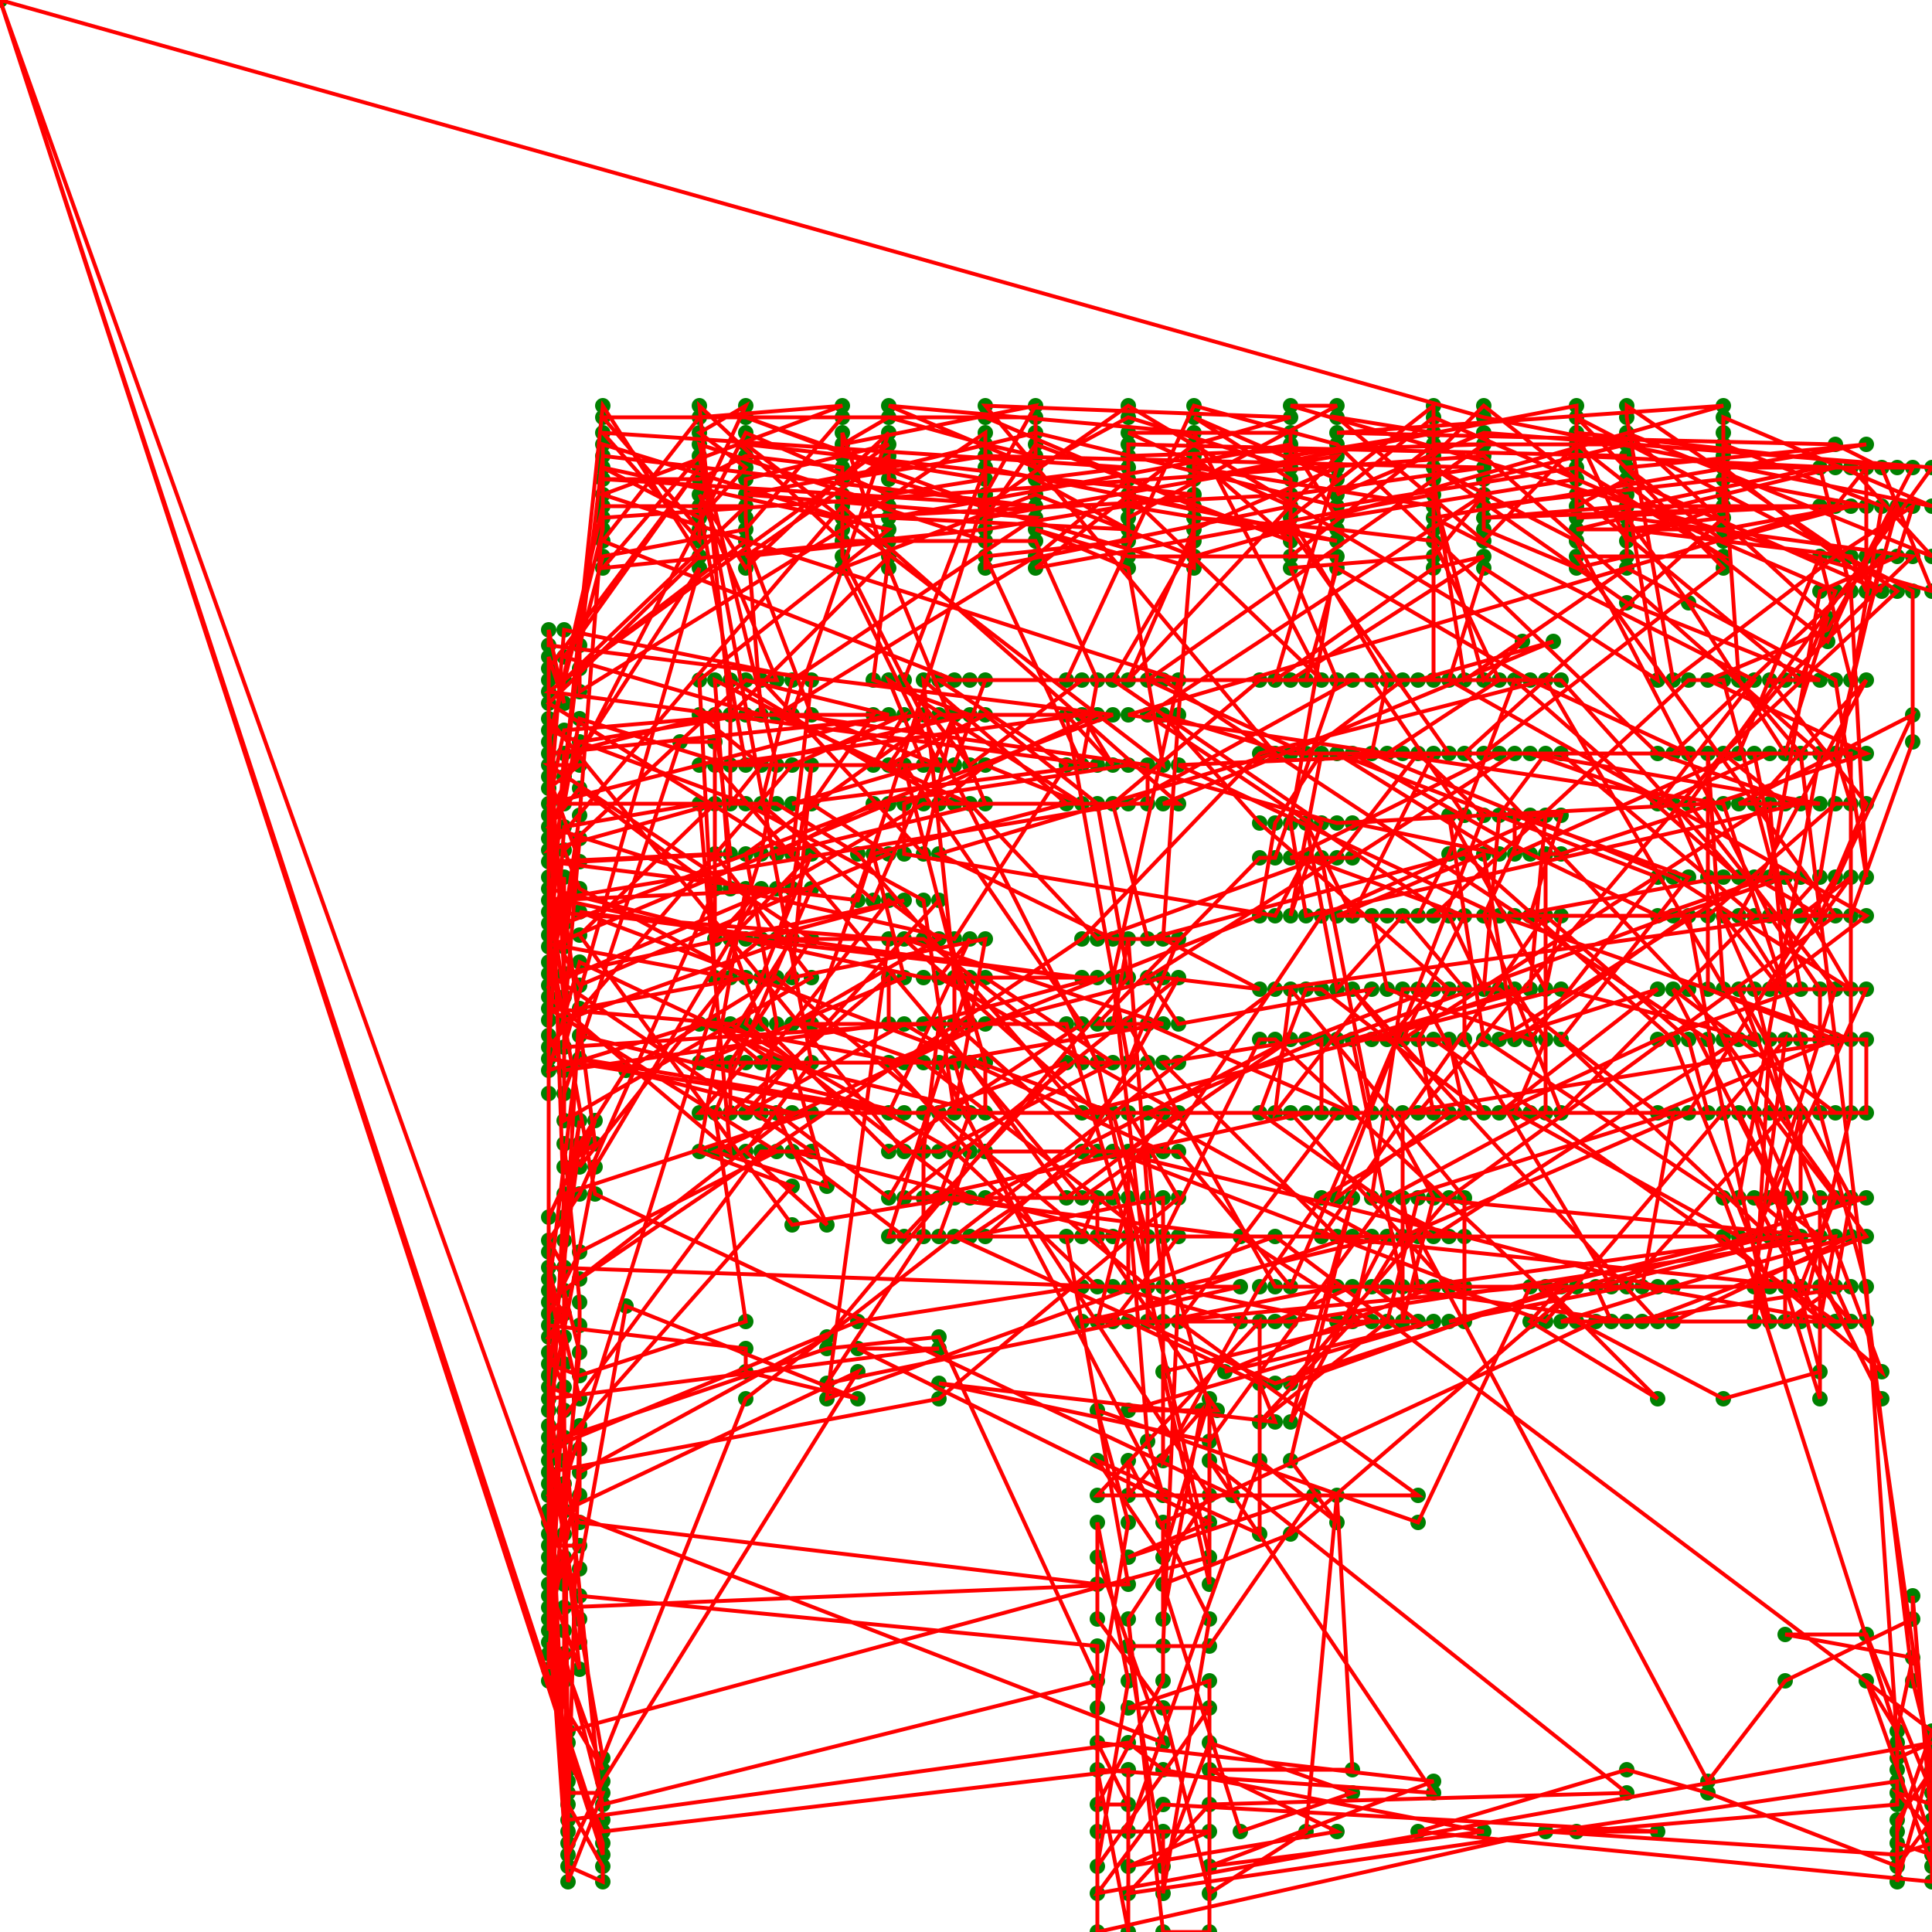 <svg version="1.1"
   baseProfile="full"
   width="500" height="500"
   xmlns="http://www.w3.org/2000/svg">
<rect width="100%" height="100%" fill="white" />
<circle cx="197" cy="221" r="2" fill="green" />
<circle cx="201" cy="198" r="2" fill="green" />
<circle cx="181" cy="115" r="2" fill="green" />
<circle cx="230" cy="131" r="2" fill="green" />
<circle cx="218" cy="128" r="2" fill="green" />
<circle cx="255" cy="140" r="2" fill="green" />
<circle cx="230" cy="140" r="2" fill="green" />
<circle cx="193" cy="144" r="2" fill="green" />
<circle cx="230" cy="118" r="2" fill="green" />
<circle cx="230" cy="124" r="2" fill="green" />
<circle cx="309" cy="147" r="2" fill="green" />
<circle cx="309" cy="121" r="2" fill="green" />
<circle cx="371" cy="131" r="2" fill="green" />
<circle cx="371" cy="105" r="2" fill="green" />
<circle cx="334" cy="134" r="2" fill="green" />
<circle cx="359" cy="176" r="2" fill="green" />
<circle cx="355" cy="195" r="2" fill="green" />
<circle cx="433" cy="227" r="2" fill="green" />
<circle cx="479" cy="256" r="2" fill="green" />
<circle cx="462" cy="227" r="2" fill="green" />
<circle cx="433" cy="237" r="2" fill="green" />
<circle cx="346" cy="269" r="2" fill="green" />
<circle cx="350" cy="288" r="2" fill="green" />
<circle cx="297" cy="265" r="2" fill="green" />
<circle cx="284" cy="265" r="2" fill="green" />
<circle cx="326" cy="222" r="2" fill="green" />
<circle cx="330" cy="222" r="2" fill="green" />
<circle cx="346" cy="176" r="2" fill="green" />
<circle cx="334" cy="147" r="2" fill="green" />
<circle cx="371" cy="144" r="2" fill="green" />
<circle cx="384" cy="128" r="2" fill="green" />
<circle cx="297" cy="185" r="2" fill="green" />
<circle cx="375" cy="237" r="2" fill="green" />
<circle cx="384" cy="256" r="2" fill="green" />
<circle cx="388" cy="211" r="2" fill="green" />
<circle cx="400" cy="195" r="2" fill="green" />
<circle cx="359" cy="195" r="2" fill="green" />
<circle cx="388" cy="176" r="2" fill="green" />
<circle cx="371" cy="140" r="2" fill="green" />
<circle cx="346" cy="137" r="2" fill="green" />
<circle cx="309" cy="134" r="2" fill="green" />
<circle cx="305" cy="185" r="2" fill="green" />
<circle cx="301" cy="243" r="2" fill="green" />
<circle cx="326" cy="256" r="2" fill="green" />
<circle cx="301" cy="253" r="2" fill="green" />
<circle cx="255" cy="265" r="2" fill="green" />
<circle cx="185" cy="298" r="2" fill="green" />
<circle cx="214" cy="307" r="2" fill="green" />
<circle cx="205" cy="275" r="2" fill="green" />
<circle cx="150" cy="249" r="2" fill="green" />
<circle cx="142" cy="277" r="2" fill="green" />
<circle cx="181" cy="265" r="2" fill="green" />
<circle cx="234" cy="275" r="2" fill="green" />
<circle cx="251" cy="265" r="2" fill="green" />
<circle cx="234" cy="198" r="2" fill="green" />
<circle cx="280" cy="265" r="2" fill="green" />
<circle cx="230" cy="298" r="2" fill="green" />
<circle cx="197" cy="265" r="2" fill="green" />
<circle cx="189" cy="243" r="2" fill="green" />
<circle cx="210" cy="221" r="2" fill="green" />
<circle cx="197" cy="253" r="2" fill="green" />
<circle cx="193" cy="265" r="2" fill="green" />
<circle cx="251" cy="310" r="2" fill="green" />
<circle cx="234" cy="310" r="2" fill="green" />
<circle cx="305" cy="253" r="2" fill="green" />
<circle cx="280" cy="298" r="2" fill="green" />
<circle cx="255" cy="320" r="2" fill="green" />
<circle cx="288" cy="320" r="2" fill="green" />
<circle cx="243" cy="320" r="2" fill="green" />
<circle cx="251" cy="298" r="2" fill="green" />
<circle cx="230" cy="275" r="2" fill="green" />
<circle cx="326" cy="237" r="2" fill="green" />
<circle cx="330" cy="213" r="2" fill="green" />
<circle cx="342" cy="195" r="2" fill="green" />
<circle cx="334" cy="237" r="2" fill="green" />
<circle cx="342" cy="213" r="2" fill="green" />
<circle cx="288" cy="176" r="2" fill="green" />
<circle cx="309" cy="140" r="2" fill="green" />
<circle cx="309" cy="131" r="2" fill="green" />
<circle cx="255" cy="108" r="2" fill="green" />
<circle cx="156" cy="108" r="2" fill="green" />
<circle cx="181" cy="137" r="2" fill="green" />
<circle cx="181" cy="140" r="2" fill="green" />
<circle cx="156" cy="112" r="2" fill="green" />
<circle cx="292" cy="121" r="2" fill="green" />
<circle cx="268" cy="124" r="2" fill="green" />
<circle cx="292" cy="137" r="2" fill="green" />
<circle cx="230" cy="134" r="2" fill="green" />
<circle cx="334" cy="115" r="2" fill="green" />
<circle cx="346" cy="134" r="2" fill="green" />
<circle cx="408" cy="124" r="2" fill="green" />
<circle cx="384" cy="105" r="2" fill="green" />
<circle cx="371" cy="118" r="2" fill="green" />
<circle cx="371" cy="137" r="2" fill="green" />
<circle cx="371" cy="176" r="2" fill="green" />
<circle cx="371" cy="124" r="2" fill="green" />
<circle cx="379" cy="176" r="2" fill="green" />
<circle cx="421" cy="147" r="2" fill="green" />
<circle cx="475" cy="176" r="2" fill="green" />
<circle cx="483" cy="227" r="2" fill="green" />
<circle cx="479" cy="153" r="2" fill="green" />
<circle cx="471" cy="121" r="2" fill="green" />
<circle cx="408" cy="134" r="2" fill="green" />
<circle cx="471" cy="131" r="2" fill="green" />
<circle cx="384" cy="134" r="2" fill="green" />
<circle cx="421" cy="131" r="2" fill="green" />
<circle cx="483" cy="131" r="2" fill="green" />
<circle cx="446" cy="124" r="2" fill="green" />
<circle cx="384" cy="131" r="2" fill="green" />
<circle cx="408" cy="128" r="2" fill="green" />
<circle cx="466" cy="176" r="2" fill="green" />
<circle cx="475" cy="153" r="2" fill="green" />
<circle cx="371" cy="108" r="2" fill="green" />
<circle cx="346" cy="128" r="2" fill="green" />
<circle cx="384" cy="112" r="2" fill="green" />
<circle cx="500" cy="121" r="2" fill="green" />
<circle cx="437" cy="208" r="2" fill="green" />
<circle cx="475" cy="256" r="2" fill="green" />
<circle cx="458" cy="310" r="2" fill="green" />
<circle cx="471" cy="320" r="2" fill="green" />
<circle cx="367" cy="310" r="2" fill="green" />
<circle cx="359" cy="342" r="2" fill="green" />
<circle cx="326" cy="368" r="2" fill="green" />
<circle cx="350" cy="342" r="2" fill="green" />
<circle cx="355" cy="320" r="2" fill="green" />
<circle cx="297" cy="288" r="2" fill="green" />
<circle cx="342" cy="269" r="2" fill="green" />
<circle cx="342" cy="288" r="2" fill="green" />
<circle cx="338" cy="288" r="2" fill="green" />
<circle cx="239" cy="310" r="2" fill="green" />
<circle cx="247" cy="310" r="2" fill="green" />
<circle cx="205" cy="317" r="2" fill="green" />
<circle cx="150" cy="242" r="2" fill="green" />
<circle cx="185" cy="208" r="2" fill="green" />
<circle cx="142" cy="220" r="2" fill="green" />
<circle cx="218" cy="131" r="2" fill="green" />
<circle cx="305" cy="208" r="2" fill="green" />
<circle cx="301" cy="208" r="2" fill="green" />
<circle cx="402" cy="166" r="2" fill="green" />
<circle cx="367" cy="176" r="2" fill="green" />
<circle cx="355" cy="176" r="2" fill="green" />
<circle cx="379" cy="211" r="2" fill="green" />
<circle cx="350" cy="213" r="2" fill="green" />
<circle cx="388" cy="221" r="2" fill="green" />
<circle cx="346" cy="195" r="2" fill="green" />
<circle cx="429" cy="227" r="2" fill="green" />
<circle cx="396" cy="269" r="2" fill="green" />
<circle cx="359" cy="256" r="2" fill="green" />
<circle cx="355" cy="237" r="2" fill="green" />
<circle cx="396" cy="237" r="2" fill="green" />
<circle cx="404" cy="211" r="2" fill="green" />
<circle cx="396" cy="211" r="2" fill="green" />
<circle cx="384" cy="237" r="2" fill="green" />
<circle cx="404" cy="288" r="2" fill="green" />
<circle cx="454" cy="237" r="2" fill="green" />
<circle cx="404" cy="195" r="2" fill="green" />
<circle cx="363" cy="195" r="2" fill="green" />
<circle cx="334" cy="195" r="2" fill="green" />
<circle cx="301" cy="185" r="2" fill="green" />
<circle cx="326" cy="213" r="2" fill="green" />
<circle cx="375" cy="256" r="2" fill="green" />
<circle cx="367" cy="269" r="2" fill="green" />
<circle cx="371" cy="288" r="2" fill="green" />
<circle cx="396" cy="288" r="2" fill="green" />
<circle cx="346" cy="288" r="2" fill="green" />
<circle cx="305" cy="342" r="2" fill="green" />
<circle cx="367" cy="387" r="2" fill="green" />
<circle cx="284" cy="387" r="2" fill="green" />
<circle cx="326" cy="342" r="2" fill="green" />
<circle cx="326" cy="397" r="2" fill="green" />
<circle cx="284" cy="378" r="2" fill="green" />
<circle cx="301" cy="403" r="2" fill="green" />
<circle cx="313" cy="362" r="2" fill="green" />
<circle cx="313" cy="410" r="2" fill="green" />
<circle cx="301" cy="355" r="2" fill="green" />
<circle cx="355" cy="342" r="2" fill="green" />
<circle cx="321" cy="320" r="2" fill="green" />
<circle cx="243" cy="310" r="2" fill="green" />
<circle cx="251" cy="288" r="2" fill="green" />
<circle cx="247" cy="275" r="2" fill="green" />
<circle cx="185" cy="275" r="2" fill="green" />
<circle cx="205" cy="243" r="2" fill="green" />
<circle cx="146" cy="264" r="2" fill="green" />
<circle cx="150" cy="217" r="2" fill="green" />
<circle cx="146" cy="245" r="2" fill="green" />
<circle cx="189" cy="253" r="2" fill="green" />
<circle cx="150" cy="302" r="2" fill="green" />
<circle cx="154" cy="290" r="2" fill="green" />
<circle cx="142" cy="315" r="2" fill="green" />
<circle cx="142" cy="274" r="2" fill="green" />
<circle cx="230" cy="288" r="2" fill="green" />
<circle cx="251" cy="243" r="2" fill="green" />
<circle cx="243" cy="253" r="2" fill="green" />
<circle cx="305" cy="288" r="2" fill="green" />
<circle cx="276" cy="310" r="2" fill="green" />
<circle cx="243" cy="265" r="2" fill="green" />
<circle cx="239" cy="298" r="2" fill="green" />
<circle cx="239" cy="320" r="2" fill="green" />
<circle cx="214" cy="358" r="2" fill="green" />
<circle cx="292" cy="342" r="2" fill="green" />
<circle cx="326" cy="358" r="2" fill="green" />
<circle cx="330" cy="368" r="2" fill="green" />
<circle cx="243" cy="358" r="2" fill="green" />
<circle cx="313" cy="373" r="2" fill="green" />
<circle cx="359" cy="310" r="2" fill="green" />
<circle cx="400" cy="288" r="2" fill="green" />
<circle cx="400" cy="221" r="2" fill="green" />
<circle cx="404" cy="221" r="2" fill="green" />
<circle cx="483" cy="195" r="2" fill="green" />
<circle cx="442" cy="176" r="2" fill="green" />
<circle cx="473" cy="163" r="2" fill="green" />
<circle cx="491" cy="131" r="2" fill="green" />
<circle cx="479" cy="176" r="2" fill="green" />
<circle cx="471" cy="144" r="2" fill="green" />
<circle cx="450" cy="195" r="2" fill="green" />
<circle cx="392" cy="221" r="2" fill="green" />
<circle cx="392" cy="211" r="2" fill="green" />
<circle cx="437" cy="227" r="2" fill="green" />
<circle cx="404" cy="269" r="2" fill="green" />
<circle cx="458" cy="320" r="2" fill="green" />
<circle cx="375" cy="342" r="2" fill="green" />
<circle cx="421" cy="333" r="2" fill="green" />
<circle cx="462" cy="288" r="2" fill="green" />
<circle cx="454" cy="256" r="2" fill="green" />
<circle cx="433" cy="208" r="2" fill="green" />
<circle cx="396" cy="195" r="2" fill="green" />
<circle cx="471" cy="208" r="2" fill="green" />
<circle cx="454" cy="208" r="2" fill="green" />
<circle cx="483" cy="176" r="2" fill="green" />
<circle cx="450" cy="237" r="2" fill="green" />
<circle cx="462" cy="256" r="2" fill="green" />
<circle cx="458" cy="208" r="2" fill="green" />
<circle cx="363" cy="269" r="2" fill="green" />
<circle cx="379" cy="237" r="2" fill="green" />
<circle cx="338" cy="222" r="2" fill="green" />
<circle cx="330" cy="237" r="2" fill="green" />
<circle cx="234" cy="221" r="2" fill="green" />
<circle cx="234" cy="208" r="2" fill="green" />
<circle cx="284" cy="185" r="2" fill="green" />
<circle cx="243" cy="185" r="2" fill="green" />
<circle cx="193" cy="221" r="2" fill="green" />
<circle cx="201" cy="265" r="2" fill="green" />
<circle cx="197" cy="288" r="2" fill="green" />
<circle cx="210" cy="288" r="2" fill="green" />
<circle cx="146" cy="309" r="2" fill="green" />
<circle cx="142" cy="384" r="2" fill="green" />
<circle cx="142" cy="378" r="2" fill="green" />
<circle cx="205" cy="307" r="2" fill="green" />
<circle cx="181" cy="298" r="2" fill="green" />
<circle cx="193" cy="230" r="2" fill="green" />
<circle cx="142" cy="214" r="2" fill="green" />
<circle cx="150" cy="204" r="2" fill="green" />
<circle cx="185" cy="230" r="2" fill="green" />
<circle cx="150" cy="309" r="2" fill="green" />
<circle cx="142" cy="321" r="2" fill="green" />
<circle cx="146" cy="328" r="2" fill="green" />
<circle cx="150" cy="261" r="2" fill="green" />
<circle cx="193" cy="253" r="2" fill="green" />
<circle cx="150" cy="230" r="2" fill="green" />
<circle cx="146" cy="220" r="2" fill="green" />
<circle cx="193" cy="176" r="2" fill="green" />
<circle cx="230" cy="185" r="2" fill="green" />
<circle cx="181" cy="198" r="2" fill="green" />
<circle cx="142" cy="208" r="2" fill="green" />
<circle cx="146" cy="189" r="2" fill="green" />
<circle cx="193" cy="185" r="2" fill="green" />
<circle cx="150" cy="192" r="2" fill="green" />
<circle cx="142" cy="217" r="2" fill="green" />
<circle cx="142" cy="239" r="2" fill="green" />
<circle cx="150" cy="255" r="2" fill="green" />
<circle cx="230" cy="221" r="2" fill="green" />
<circle cx="210" cy="208" r="2" fill="green" />
<circle cx="226" cy="185" r="2" fill="green" />
<circle cx="181" cy="185" r="2" fill="green" />
<circle cx="197" cy="198" r="2" fill="green" />
<circle cx="189" cy="208" r="2" fill="green" />
<circle cx="189" cy="176" r="2" fill="green" />
<circle cx="226" cy="198" r="2" fill="green" />
<circle cx="234" cy="185" r="2" fill="green" />
<circle cx="205" cy="198" r="2" fill="green" />
<circle cx="142" cy="271" r="2" fill="green" />
<circle cx="146" cy="214" r="2" fill="green" />
<circle cx="181" cy="208" r="2" fill="green" />
<circle cx="189" cy="298" r="2" fill="green" />
<circle cx="142" cy="258" r="2" fill="green" />
<circle cx="142" cy="227" r="2" fill="green" />
<circle cx="142" cy="173" r="2" fill="green" />
<circle cx="181" cy="121" r="2" fill="green" />
<circle cx="146" cy="170" r="2" fill="green" />
<circle cx="197" cy="185" r="2" fill="green" />
<circle cx="193" cy="134" r="2" fill="green" />
<circle cx="193" cy="124" r="2" fill="green" />
<circle cx="230" cy="115" r="2" fill="green" />
<circle cx="150" cy="173" r="2" fill="green" />
<circle cx="142" cy="179" r="2" fill="green" />
<circle cx="284" cy="198" r="2" fill="green" />
<circle cx="205" cy="208" r="2" fill="green" />
<circle cx="239" cy="198" r="2" fill="green" />
<circle cx="230" cy="176" r="2" fill="green" />
<circle cx="280" cy="208" r="2" fill="green" />
<circle cx="255" cy="198" r="2" fill="green" />
<circle cx="243" cy="208" r="2" fill="green" />
<circle cx="247" cy="208" r="2" fill="green" />
<circle cx="185" cy="176" r="2" fill="green" />
<circle cx="189" cy="230" r="2" fill="green" />
<circle cx="247" cy="243" r="2" fill="green" />
<circle cx="276" cy="198" r="2" fill="green" />
<circle cx="243" cy="176" r="2" fill="green" />
<circle cx="251" cy="176" r="2" fill="green" />
<circle cx="326" cy="176" r="2" fill="green" />
<circle cx="288" cy="208" r="2" fill="green" />
<circle cx="297" cy="243" r="2" fill="green" />
<circle cx="379" cy="221" r="2" fill="green" />
<circle cx="433" cy="269" r="2" fill="green" />
<circle cx="458" cy="333" r="2" fill="green" />
<circle cx="363" cy="333" r="2" fill="green" />
<circle cx="350" cy="269" r="2" fill="green" />
<circle cx="396" cy="256" r="2" fill="green" />
<circle cx="400" cy="211" r="2" fill="green" />
<circle cx="342" cy="237" r="2" fill="green" />
<circle cx="301" cy="298" r="2" fill="green" />
<circle cx="251" cy="275" r="2" fill="green" />
<circle cx="234" cy="265" r="2" fill="green" />
<circle cx="193" cy="288" r="2" fill="green" />
<circle cx="243" cy="233" r="2" fill="green" />
<circle cx="255" cy="275" r="2" fill="green" />
<circle cx="255" cy="288" r="2" fill="green" />
<circle cx="201" cy="275" r="2" fill="green" />
<circle cx="185" cy="265" r="2" fill="green" />
<circle cx="197" cy="275" r="2" fill="green" />
<circle cx="230" cy="233" r="2" fill="green" />
<circle cx="243" cy="243" r="2" fill="green" />
<circle cx="205" cy="265" r="2" fill="green" />
<circle cx="276" cy="265" r="2" fill="green" />
<circle cx="292" cy="320" r="2" fill="green" />
<circle cx="205" cy="298" r="2" fill="green" />
<circle cx="234" cy="320" r="2" fill="green" />
<circle cx="276" cy="275" r="2" fill="green" />
<circle cx="239" cy="288" r="2" fill="green" />
<circle cx="181" cy="288" r="2" fill="green" />
<circle cx="193" cy="275" r="2" fill="green" />
<circle cx="181" cy="275" r="2" fill="green" />
<circle cx="234" cy="253" r="2" fill="green" />
<circle cx="226" cy="221" r="2" fill="green" />
<circle cx="276" cy="208" r="2" fill="green" />
<circle cx="239" cy="176" r="2" fill="green" />
<circle cx="247" cy="253" r="2" fill="green" />
<circle cx="247" cy="265" r="2" fill="green" />
<circle cx="284" cy="298" r="2" fill="green" />
<circle cx="251" cy="320" r="2" fill="green" />
<circle cx="301" cy="310" r="2" fill="green" />
<circle cx="301" cy="378" r="2" fill="green" />
<circle cx="326" cy="333" r="2" fill="green" />
<circle cx="342" cy="310" r="2" fill="green" />
<circle cx="379" cy="288" r="2" fill="green" />
<circle cx="375" cy="269" r="2" fill="green" />
<circle cx="359" cy="269" r="2" fill="green" />
<circle cx="371" cy="256" r="2" fill="green" />
<circle cx="338" cy="269" r="2" fill="green" />
<circle cx="301" cy="275" r="2" fill="green" />
<circle cx="346" cy="320" r="2" fill="green" />
<circle cx="350" cy="320" r="2" fill="green" />
<circle cx="284" cy="342" r="2" fill="green" />
<circle cx="292" cy="310" r="2" fill="green" />
<circle cx="297" cy="373" r="2" fill="green" />
<circle cx="301" cy="387" r="2" fill="green" />
<circle cx="243" cy="275" r="2" fill="green" />
<circle cx="301" cy="265" r="2" fill="green" />
<circle cx="234" cy="243" r="2" fill="green" />
<circle cx="284" cy="288" r="2" fill="green" />
<circle cx="297" cy="275" r="2" fill="green" />
<circle cx="280" cy="275" r="2" fill="green" />
<circle cx="239" cy="243" r="2" fill="green" />
<circle cx="201" cy="243" r="2" fill="green" />
<circle cx="205" cy="230" r="2" fill="green" />
<circle cx="210" cy="198" r="2" fill="green" />
<circle cx="205" cy="253" r="2" fill="green" />
<circle cx="255" cy="243" r="2" fill="green" />
<circle cx="247" cy="288" r="2" fill="green" />
<circle cx="239" cy="233" r="2" fill="green" />
<circle cx="193" cy="208" r="2" fill="green" />
<circle cx="142" cy="189" r="2" fill="green" />
<circle cx="142" cy="176" r="2" fill="green" />
<circle cx="142" cy="201" r="2" fill="green" />
<circle cx="150" cy="223" r="2" fill="green" />
<circle cx="189" cy="221" r="2" fill="green" />
<circle cx="185" cy="185" r="2" fill="green" />
<circle cx="146" cy="195" r="2" fill="green" />
<circle cx="142" cy="252" r="2" fill="green" />
<circle cx="210" cy="298" r="2" fill="green" />
<circle cx="197" cy="298" r="2" fill="green" />
<circle cx="142" cy="372" r="2" fill="green" />
<circle cx="142" cy="400" r="2" fill="green" />
<circle cx="150" cy="400" r="2" fill="green" />
<circle cx="142" cy="413" r="2" fill="green" />
<circle cx="146" cy="359" r="2" fill="green" />
<circle cx="142" cy="350" r="2" fill="green" />
<circle cx="142" cy="381" r="2" fill="green" />
<circle cx="243" cy="362" r="2" fill="green" />
<circle cx="305" cy="310" r="2" fill="green" />
<circle cx="292" cy="288" r="2" fill="green" />
<circle cx="355" cy="288" r="2" fill="green" />
<circle cx="342" cy="222" r="2" fill="green" />
<circle cx="284" cy="243" r="2" fill="green" />
<circle cx="251" cy="208" r="2" fill="green" />
<circle cx="201" cy="185" r="2" fill="green" />
<circle cx="268" cy="144" r="2" fill="green" />
<circle cx="292" cy="124" r="2" fill="green" />
<circle cx="292" cy="140" r="2" fill="green" />
<circle cx="255" cy="144" r="2" fill="green" />
<circle cx="280" cy="198" r="2" fill="green" />
<circle cx="284" cy="176" r="2" fill="green" />
<circle cx="268" cy="140" r="2" fill="green" />
<circle cx="218" cy="140" r="2" fill="green" />
<circle cx="181" cy="105" r="2" fill="green" />
<circle cx="189" cy="185" r="2" fill="green" />
<circle cx="230" cy="144" r="2" fill="green" />
<circle cx="226" cy="176" r="2" fill="green" />
<circle cx="251" cy="185" r="2" fill="green" />
<circle cx="193" cy="198" r="2" fill="green" />
<circle cx="181" cy="131" r="2" fill="green" />
<circle cx="193" cy="105" r="2" fill="green" />
<circle cx="181" cy="112" r="2" fill="green" />
<circle cx="193" cy="121" r="2" fill="green" />
<circle cx="181" cy="134" r="2" fill="green" />
<circle cx="156" cy="121" r="2" fill="green" />
<circle cx="230" cy="137" r="2" fill="green" />
<circle cx="181" cy="176" r="2" fill="green" />
<circle cx="185" cy="253" r="2" fill="green" />
<circle cx="197" cy="243" r="2" fill="green" />
<circle cx="234" cy="233" r="2" fill="green" />
<circle cx="146" cy="252" r="2" fill="green" />
<circle cx="142" cy="186" r="2" fill="green" />
<circle cx="234" cy="298" r="2" fill="green" />
<circle cx="243" cy="298" r="2" fill="green" />
<circle cx="288" cy="275" r="2" fill="green" />
<circle cx="255" cy="253" r="2" fill="green" />
<circle cx="239" cy="253" r="2" fill="green" />
<circle cx="146" cy="233" r="2" fill="green" />
<circle cx="142" cy="255" r="2" fill="green" />
<circle cx="201" cy="230" r="2" fill="green" />
<circle cx="239" cy="208" r="2" fill="green" />
<circle cx="297" cy="208" r="2" fill="green" />
<circle cx="297" cy="198" r="2" fill="green" />
<circle cx="205" cy="185" r="2" fill="green" />
<circle cx="230" cy="112" r="2" fill="green" />
<circle cx="193" cy="147" r="2" fill="green" />
<circle cx="181" cy="128" r="2" fill="green" />
<circle cx="201" cy="176" r="2" fill="green" />
<circle cx="197" cy="176" r="2" fill="green" />
<circle cx="239" cy="221" r="2" fill="green" />
<circle cx="247" cy="185" r="2" fill="green" />
<circle cx="226" cy="233" r="2" fill="green" />
<circle cx="197" cy="208" r="2" fill="green" />
<circle cx="205" cy="176" r="2" fill="green" />
<circle cx="268" cy="134" r="2" fill="green" />
<circle cx="193" cy="128" r="2" fill="green" />
<circle cx="230" cy="121" r="2" fill="green" />
<circle cx="193" cy="108" r="2" fill="green" />
<circle cx="255" cy="131" r="2" fill="green" />
<circle cx="292" cy="105" r="2" fill="green" />
<circle cx="394" cy="166" r="2" fill="green" />
<circle cx="384" cy="176" r="2" fill="green" />
<circle cx="371" cy="128" r="2" fill="green" />
<circle cx="268" cy="147" r="2" fill="green" />
<circle cx="309" cy="115" r="2" fill="green" />
<circle cx="334" cy="108" r="2" fill="green" />
<circle cx="255" cy="105" r="2" fill="green" />
<circle cx="330" cy="195" r="2" fill="green" />
<circle cx="243" cy="221" r="2" fill="green" />
<circle cx="288" cy="243" r="2" fill="green" />
<circle cx="305" cy="243" r="2" fill="green" />
<circle cx="292" cy="275" r="2" fill="green" />
<circle cx="276" cy="185" r="2" fill="green" />
<circle cx="288" cy="198" r="2" fill="green" />
<circle cx="280" cy="185" r="2" fill="green" />
<circle cx="185" cy="198" r="2" fill="green" />
<circle cx="280" cy="310" r="2" fill="green" />
<circle cx="297" cy="298" r="2" fill="green" />
<circle cx="301" cy="333" r="2" fill="green" />
<circle cx="346" cy="342" r="2" fill="green" />
<circle cx="367" cy="342" r="2" fill="green" />
<circle cx="355" cy="333" r="2" fill="green" />
<circle cx="363" cy="320" r="2" fill="green" />
<circle cx="437" cy="288" r="2" fill="green" />
<circle cx="475" cy="227" r="2" fill="green" />
<circle cx="483" cy="208" r="2" fill="green" />
<circle cx="458" cy="176" r="2" fill="green" />
<circle cx="471" cy="176" r="2" fill="green" />
<circle cx="421" cy="156" r="2" fill="green" />
<circle cx="371" cy="121" r="2" fill="green" />
<circle cx="408" cy="140" r="2" fill="green" />
<circle cx="458" cy="237" r="2" fill="green" />
<circle cx="471" cy="256" r="2" fill="green" />
<circle cx="471" cy="269" r="2" fill="green" />
<circle cx="446" cy="237" r="2" fill="green" />
<circle cx="479" cy="237" r="2" fill="green" />
<circle cx="495" cy="192" r="2" fill="green" />
<circle cx="495" cy="153" r="2" fill="green" />
<circle cx="408" cy="108" r="2" fill="green" />
<circle cx="446" cy="147" r="2" fill="green" />
<circle cx="384" cy="195" r="2" fill="green" />
<circle cx="371" cy="195" r="2" fill="green" />
<circle cx="350" cy="237" r="2" fill="green" />
<circle cx="338" cy="213" r="2" fill="green" />
<circle cx="346" cy="256" r="2" fill="green" />
<circle cx="363" cy="237" r="2" fill="green" />
<circle cx="379" cy="256" r="2" fill="green" />
<circle cx="379" cy="269" r="2" fill="green" />
<circle cx="417" cy="333" r="2" fill="green" />
<circle cx="371" cy="333" r="2" fill="green" />
<circle cx="317" cy="355" r="2" fill="green" />
<circle cx="371" cy="342" r="2" fill="green" />
<circle cx="292" cy="365" r="2" fill="green" />
<circle cx="315" cy="365" r="2" fill="green" />
<circle cx="284" cy="320" r="2" fill="green" />
<circle cx="284" cy="310" r="2" fill="green" />
<circle cx="280" cy="320" r="2" fill="green" />
<circle cx="230" cy="320" r="2" fill="green" />
<circle cx="251" cy="253" r="2" fill="green" />
<circle cx="284" cy="253" r="2" fill="green" />
<circle cx="239" cy="265" r="2" fill="green" />
<circle cx="146" cy="271" r="2" fill="green" />
<circle cx="181" cy="147" r="2" fill="green" />
<circle cx="146" cy="201" r="2" fill="green" />
<circle cx="156" cy="105" r="2" fill="green" />
<circle cx="181" cy="144" r="2" fill="green" />
<circle cx="142" cy="182" r="2" fill="green" />
<circle cx="205" cy="221" r="2" fill="green" />
<circle cx="210" cy="176" r="2" fill="green" />
<circle cx="146" cy="163" r="2" fill="green" />
<circle cx="142" cy="211" r="2" fill="green" />
<circle cx="193" cy="112" r="2" fill="green" />
<circle cx="230" cy="128" r="2" fill="green" />
<circle cx="255" cy="124" r="2" fill="green" />
<circle cx="218" cy="118" r="2" fill="green" />
<circle cx="218" cy="112" r="2" fill="green" />
<circle cx="230" cy="147" r="2" fill="green" />
<circle cx="255" cy="208" r="2" fill="green" />
<circle cx="201" cy="221" r="2" fill="green" />
<circle cx="226" cy="208" r="2" fill="green" />
<circle cx="292" cy="198" r="2" fill="green" />
<circle cx="346" cy="213" r="2" fill="green" />
<circle cx="442" cy="208" r="2" fill="green" />
<circle cx="442" cy="256" r="2" fill="green" />
<circle cx="475" cy="269" r="2" fill="green" />
<circle cx="429" cy="288" r="2" fill="green" />
<circle cx="388" cy="256" r="2" fill="green" />
<circle cx="363" cy="256" r="2" fill="green" />
<circle cx="355" cy="310" r="2" fill="green" />
<circle cx="375" cy="320" r="2" fill="green" />
<circle cx="276" cy="320" r="2" fill="green" />
<circle cx="292" cy="410" r="2" fill="green" />
<circle cx="146" cy="416" r="2" fill="green" />
<circle cx="146" cy="428" r="2" fill="green" />
<circle cx="156" cy="467" r="2" fill="green" />
<circle cx="284" cy="435" r="2" fill="green" />
<circle cx="243" cy="346" r="2" fill="green" />
<circle cx="214" cy="349" r="2" fill="green" />
<circle cx="146" cy="372" r="2" fill="green" />
<circle cx="156" cy="471" r="2" fill="green" />
<circle cx="150" cy="413" r="2" fill="green" />
<circle cx="284" cy="426" r="2" fill="green" />
<circle cx="284" cy="474" r="2" fill="green" />
<circle cx="301" cy="474" r="2" fill="green" />
<circle cx="301" cy="490" r="2" fill="green" />
<circle cx="313" cy="419" r="2" fill="green" />
<circle cx="292" cy="378" r="2" fill="green" />
<circle cx="292" cy="387" r="2" fill="green" />
<circle cx="311" cy="365" r="2" fill="green" />
<circle cx="301" cy="419" r="2" fill="green" />
<circle cx="301" cy="394" r="2" fill="green" />
<circle cx="413" cy="342" r="2" fill="green" />
<circle cx="417" cy="342" r="2" fill="green" />
<circle cx="413" cy="333" r="2" fill="green" />
<circle cx="466" cy="320" r="2" fill="green" />
<circle cx="454" cy="310" r="2" fill="green" />
<circle cx="471" cy="342" r="2" fill="green" />
<circle cx="475" cy="320" r="2" fill="green" />
<circle cx="334" cy="342" r="2" fill="green" />
<circle cx="280" cy="342" r="2" fill="green" />
<circle cx="321" cy="333" r="2" fill="green" />
<circle cx="284" cy="333" r="2" fill="green" />
<circle cx="247" cy="298" r="2" fill="green" />
<circle cx="189" cy="265" r="2" fill="green" />
<circle cx="142" cy="261" r="2" fill="green" />
<circle cx="201" cy="298" r="2" fill="green" />
<circle cx="150" cy="324" r="2" fill="green" />
<circle cx="142" cy="340" r="2" fill="green" />
<circle cx="142" cy="365" r="2" fill="green" />
<circle cx="154" cy="302" r="2" fill="green" />
<circle cx="197" cy="230" r="2" fill="green" />
<circle cx="185" cy="243" r="2" fill="green" />
<circle cx="185" cy="192" r="2" fill="green" />
<circle cx="176" cy="192" r="2" fill="green" />
<circle cx="146" cy="283" r="2" fill="green" />
<circle cx="146" cy="227" r="2" fill="green" />
<circle cx="142" cy="242" r="2" fill="green" />
<circle cx="154" cy="309" r="2" fill="green" />
<circle cx="319" cy="387" r="2" fill="green" />
<circle cx="301" cy="320" r="2" fill="green" />
<circle cx="326" cy="269" r="2" fill="green" />
<circle cx="330" cy="269" r="2" fill="green" />
<circle cx="408" cy="342" r="2" fill="green" />
<circle cx="446" cy="362" r="2" fill="green" />
<circle cx="471" cy="355" r="2" fill="green" />
<circle cx="454" cy="288" r="2" fill="green" />
<circle cx="471" cy="288" r="2" fill="green" />
<circle cx="450" cy="288" r="2" fill="green" />
<circle cx="487" cy="362" r="2" fill="green" />
<circle cx="433" cy="256" r="2" fill="green" />
<circle cx="475" cy="288" r="2" fill="green" />
<circle cx="458" cy="288" r="2" fill="green" />
<circle cx="475" cy="310" r="2" fill="green" />
<circle cx="466" cy="333" r="2" fill="green" />
<circle cx="342" cy="320" r="2" fill="green" />
<circle cx="400" cy="237" r="2" fill="green" />
<circle cx="437" cy="269" r="2" fill="green" />
<circle cx="442" cy="288" r="2" fill="green" />
<circle cx="483" cy="288" r="2" fill="green" />
<circle cx="483" cy="269" r="2" fill="green" />
<circle cx="458" cy="269" r="2" fill="green" />
<circle cx="454" cy="342" r="2" fill="green" />
<circle cx="466" cy="288" r="2" fill="green" />
<circle cx="466" cy="310" r="2" fill="green" />
<circle cx="462" cy="320" r="2" fill="green" />
<circle cx="367" cy="333" r="2" fill="green" />
<circle cx="363" cy="310" r="2" fill="green" />
<circle cx="433" cy="288" r="2" fill="green" />
<circle cx="425" cy="333" r="2" fill="green" />
<circle cx="475" cy="342" r="2" fill="green" />
<circle cx="371" cy="269" r="2" fill="green" />
<circle cx="355" cy="269" r="2" fill="green" />
<circle cx="392" cy="256" r="2" fill="green" />
<circle cx="400" cy="269" r="2" fill="green" />
<circle cx="392" cy="288" r="2" fill="green" />
<circle cx="450" cy="320" r="2" fill="green" />
<circle cx="483" cy="310" r="2" fill="green" />
<circle cx="471" cy="310" r="2" fill="green" />
<circle cx="471" cy="362" r="2" fill="green" />
<circle cx="462" cy="333" r="2" fill="green" />
<circle cx="479" cy="333" r="2" fill="green" />
<circle cx="421" cy="342" r="2" fill="green" />
<circle cx="359" cy="333" r="2" fill="green" />
<circle cx="429" cy="333" r="2" fill="green" />
<circle cx="379" cy="320" r="2" fill="green" />
<circle cx="288" cy="298" r="2" fill="green" />
<circle cx="379" cy="333" r="2" fill="green" />
<circle cx="346" cy="333" r="2" fill="green" />
<circle cx="301" cy="342" r="2" fill="green" />
<circle cx="396" cy="333" r="2" fill="green" />
<circle cx="367" cy="394" r="2" fill="green" />
<circle cx="284" cy="365" r="2" fill="green" />
<circle cx="292" cy="394" r="2" fill="green" />
<circle cx="284" cy="442" r="2" fill="green" />
<circle cx="284" cy="500" r="2" fill="green" />
<circle cx="400" cy="474" r="2" fill="green" />
<circle cx="491" cy="480" r="2" fill="green" />
<circle cx="500" cy="477" r="2" fill="green" />
<circle cx="454" cy="333" r="2" fill="green" />
<circle cx="462" cy="269" r="2" fill="green" />
<circle cx="400" cy="342" r="2" fill="green" />
<circle cx="375" cy="333" r="2" fill="green" />
<circle cx="334" cy="288" r="2" fill="green" />
<circle cx="301" cy="288" r="2" fill="green" />
<circle cx="288" cy="310" r="2" fill="green" />
<circle cx="255" cy="310" r="2" fill="green" />
<circle cx="334" cy="269" r="2" fill="green" />
<circle cx="292" cy="298" r="2" fill="green" />
<circle cx="292" cy="333" r="2" fill="green" />
<circle cx="280" cy="333" r="2" fill="green" />
<circle cx="222" cy="342" r="2" fill="green" />
<circle cx="142" cy="375" r="2" fill="green" />
<circle cx="156" cy="455" r="2" fill="green" />
<circle cx="193" cy="362" r="2" fill="green" />
<circle cx="305" cy="275" r="2" fill="green" />
<circle cx="330" cy="256" r="2" fill="green" />
<circle cx="466" cy="237" r="2" fill="green" />
<circle cx="479" cy="227" r="2" fill="green" />
<circle cx="458" cy="256" r="2" fill="green" />
<circle cx="483" cy="237" r="2" fill="green" />
<circle cx="375" cy="176" r="2" fill="green" />
<circle cx="384" cy="147" r="2" fill="green" />
<circle cx="429" cy="176" r="2" fill="green" />
<circle cx="421" cy="128" r="2" fill="green" />
<circle cx="421" cy="144" r="2" fill="green" />
<circle cx="408" cy="147" r="2" fill="green" />
<circle cx="384" cy="137" r="2" fill="green" />
<circle cx="384" cy="124" r="2" fill="green" />
<circle cx="421" cy="115" r="2" fill="green" />
<circle cx="371" cy="115" r="2" fill="green" />
<circle cx="334" cy="144" r="2" fill="green" />
<circle cx="334" cy="124" r="2" fill="green" />
<circle cx="309" cy="108" r="2" fill="green" />
<circle cx="346" cy="124" r="2" fill="green" />
<circle cx="334" cy="118" r="2" fill="green" />
<circle cx="371" cy="112" r="2" fill="green" />
<circle cx="346" cy="108" r="2" fill="green" />
<circle cx="384" cy="140" r="2" fill="green" />
<circle cx="408" cy="115" r="2" fill="green" />
<circle cx="473" cy="166" r="2" fill="green" />
<circle cx="483" cy="144" r="2" fill="green" />
<circle cx="495" cy="121" r="2" fill="green" />
<circle cx="479" cy="121" r="2" fill="green" />
<circle cx="500" cy="144" r="2" fill="green" />
<circle cx="421" cy="112" r="2" fill="green" />
<circle cx="473" cy="160" r="2" fill="green" />
<circle cx="462" cy="195" r="2" fill="green" />
<circle cx="437" cy="156" r="2" fill="green" />
<circle cx="421" cy="134" r="2" fill="green" />
<circle cx="495" cy="144" r="2" fill="green" />
<circle cx="462" cy="176" r="2" fill="green" />
<circle cx="367" cy="288" r="2" fill="green" />
<circle cx="446" cy="288" r="2" fill="green" />
<circle cx="437" cy="237" r="2" fill="green" />
<circle cx="392" cy="269" r="2" fill="green" />
<circle cx="384" cy="221" r="2" fill="green" />
<circle cx="346" cy="237" r="2" fill="green" />
<circle cx="371" cy="237" r="2" fill="green" />
<circle cx="437" cy="176" r="2" fill="green" />
<circle cx="446" cy="176" r="2" fill="green" />
<circle cx="462" cy="237" r="2" fill="green" />
<circle cx="471" cy="227" r="2" fill="green" />
<circle cx="487" cy="131" r="2" fill="green" />
<circle cx="446" cy="115" r="2" fill="green" />
<circle cx="446" cy="131" r="2" fill="green" />
<circle cx="421" cy="140" r="2" fill="green" />
<circle cx="408" cy="112" r="2" fill="green" />
<circle cx="491" cy="121" r="2" fill="green" />
<circle cx="446" cy="121" r="2" fill="green" />
<circle cx="487" cy="153" r="2" fill="green" />
<circle cx="421" cy="124" r="2" fill="green" />
<circle cx="408" cy="131" r="2" fill="green" />
<circle cx="408" cy="105" r="2" fill="green" />
<circle cx="309" cy="124" r="2" fill="green" />
<circle cx="309" cy="118" r="2" fill="green" />
<circle cx="334" cy="140" r="2" fill="green" />
<circle cx="268" cy="115" r="2" fill="green" />
<circle cx="255" cy="134" r="2" fill="green" />
<circle cx="346" cy="118" r="2" fill="green" />
<circle cx="292" cy="176" r="2" fill="green" />
<circle cx="309" cy="137" r="2" fill="green" />
<circle cx="346" cy="121" r="2" fill="green" />
<circle cx="330" cy="176" r="2" fill="green" />
<circle cx="371" cy="147" r="2" fill="green" />
<circle cx="384" cy="144" r="2" fill="green" />
<circle cx="334" cy="176" r="2" fill="green" />
<circle cx="404" cy="176" r="2" fill="green" />
<circle cx="450" cy="227" r="2" fill="green" />
<circle cx="392" cy="176" r="2" fill="green" />
<circle cx="375" cy="221" r="2" fill="green" />
<circle cx="367" cy="237" r="2" fill="green" />
<circle cx="442" cy="237" r="2" fill="green" />
<circle cx="475" cy="208" r="2" fill="green" />
<circle cx="479" cy="208" r="2" fill="green" />
<circle cx="475" cy="195" r="2" fill="green" />
<circle cx="487" cy="144" r="2" fill="green" />
<circle cx="433" cy="195" r="2" fill="green" />
<circle cx="479" cy="195" r="2" fill="green" />
<circle cx="479" cy="288" r="2" fill="green" />
<circle cx="466" cy="342" r="2" fill="green" />
<circle cx="404" cy="342" r="2" fill="green" />
<circle cx="433" cy="333" r="2" fill="green" />
<circle cx="479" cy="320" r="2" fill="green" />
<circle cx="433" cy="342" r="2" fill="green" />
<circle cx="429" cy="342" r="2" fill="green" />
<circle cx="350" cy="256" r="2" fill="green" />
<circle cx="375" cy="288" r="2" fill="green" />
<circle cx="346" cy="310" r="2" fill="green" />
<circle cx="384" cy="211" r="2" fill="green" />
<circle cx="367" cy="195" r="2" fill="green" />
<circle cx="346" cy="222" r="2" fill="green" />
<circle cx="297" cy="253" r="2" fill="green" />
<circle cx="305" cy="265" r="2" fill="green" />
<circle cx="355" cy="256" r="2" fill="green" />
<circle cx="330" cy="288" r="2" fill="green" />
<circle cx="334" cy="256" r="2" fill="green" />
<circle cx="379" cy="310" r="2" fill="green" />
<circle cx="379" cy="342" r="2" fill="green" />
<circle cx="330" cy="358" r="2" fill="green" />
<circle cx="247" cy="320" r="2" fill="green" />
<circle cx="305" cy="320" r="2" fill="green" />
<circle cx="288" cy="342" r="2" fill="green" />
<circle cx="297" cy="342" r="2" fill="green" />
<circle cx="297" cy="310" r="2" fill="green" />
<circle cx="292" cy="243" r="2" fill="green" />
<circle cx="288" cy="265" r="2" fill="green" />
<circle cx="292" cy="265" r="2" fill="green" />
<circle cx="330" cy="333" r="2" fill="green" />
<circle cx="408" cy="333" r="2" fill="green" />
<circle cx="334" cy="397" r="2" fill="green" />
<circle cx="301" cy="410" r="2" fill="green" />
<circle cx="321" cy="474" r="2" fill="green" />
<circle cx="350" cy="464" r="2" fill="green" />
<circle cx="313" cy="451" r="2" fill="green" />
<circle cx="301" cy="483" r="2" fill="green" />
<circle cx="292" cy="426" r="2" fill="green" />
<circle cx="313" cy="426" r="2" fill="green" />
<circle cx="340" cy="387" r="2" fill="green" />
<circle cx="292" cy="403" r="2" fill="green" />
<circle cx="313" cy="394" r="2" fill="green" />
<circle cx="222" cy="349" r="2" fill="green" />
<circle cx="243" cy="349" r="2" fill="green" />
<circle cx="142" cy="362" r="2" fill="green" />
<circle cx="142" cy="337" r="2" fill="green" />
<circle cx="205" cy="288" r="2" fill="green" />
<circle cx="150" cy="274" r="2" fill="green" />
<circle cx="234" cy="288" r="2" fill="green" />
<circle cx="150" cy="268" r="2" fill="green" />
<circle cx="142" cy="334" r="2" fill="green" />
<circle cx="146" cy="340" r="2" fill="green" />
<circle cx="142" cy="346" r="2" fill="green" />
<circle cx="146" cy="346" r="2" fill="green" />
<circle cx="142" cy="416" r="2" fill="green" />
<circle cx="147" cy="487" r="2" fill="green" />
<circle cx="156" cy="464" r="2" fill="green" />
<circle cx="147" cy="464" r="2" fill="green" />
<circle cx="142" cy="425" r="2" fill="green" />
<circle cx="142" cy="432" r="2" fill="green" />
<circle cx="146" cy="353" r="2" fill="green" />
<circle cx="142" cy="331" r="2" fill="green" />
<circle cx="142" cy="283" r="2" fill="green" />
<circle cx="142" cy="264" r="2" fill="green" />
<circle cx="142" cy="249" r="2" fill="green" />
<circle cx="142" cy="245" r="2" fill="green" />
<circle cx="230" cy="208" r="2" fill="green" />
<circle cx="210" cy="265" r="2" fill="green" />
<circle cx="239" cy="275" r="2" fill="green" />
<circle cx="297" cy="320" r="2" fill="green" />
<circle cx="288" cy="288" r="2" fill="green" />
<circle cx="150" cy="236" r="2" fill="green" />
<circle cx="280" cy="253" r="2" fill="green" />
<circle cx="193" cy="243" r="2" fill="green" />
<circle cx="142" cy="230" r="2" fill="green" />
<circle cx="146" cy="258" r="2" fill="green" />
<circle cx="146" cy="290" r="2" fill="green" />
<circle cx="210" cy="253" r="2" fill="green" />
<circle cx="185" cy="221" r="2" fill="green" />
<circle cx="142" cy="223" r="2" fill="green" />
<circle cx="222" cy="233" r="2" fill="green" />
<circle cx="255" cy="128" r="2" fill="green" />
<circle cx="268" cy="105" r="2" fill="green" />
<circle cx="218" cy="115" r="2" fill="green" />
<circle cx="230" cy="108" r="2" fill="green" />
<circle cx="255" cy="115" r="2" fill="green" />
<circle cx="268" cy="118" r="2" fill="green" />
<circle cx="268" cy="108" r="2" fill="green" />
<circle cx="218" cy="108" r="2" fill="green" />
<circle cx="193" cy="137" r="2" fill="green" />
<circle cx="156" cy="144" r="2" fill="green" />
<circle cx="150" cy="167" r="2" fill="green" />
<circle cx="150" cy="179" r="2" fill="green" />
<circle cx="218" cy="137" r="2" fill="green" />
<circle cx="255" cy="112" r="2" fill="green" />
<circle cx="255" cy="147" r="2" fill="green" />
<circle cx="334" cy="131" r="2" fill="green" />
<circle cx="292" cy="112" r="2" fill="green" />
<circle cx="334" cy="112" r="2" fill="green" />
<circle cx="334" cy="121" r="2" fill="green" />
<circle cx="292" cy="108" r="2" fill="green" />
<circle cx="268" cy="121" r="2" fill="green" />
<circle cx="230" cy="105" r="2" fill="green" />
<circle cx="309" cy="112" r="2" fill="green" />
<circle cx="342" cy="176" r="2" fill="green" />
<circle cx="292" cy="128" r="2" fill="green" />
<circle cx="346" cy="140" r="2" fill="green" />
<circle cx="292" cy="131" r="2" fill="green" />
<circle cx="292" cy="115" r="2" fill="green" />
<circle cx="421" cy="118" r="2" fill="green" />
<circle cx="408" cy="118" r="2" fill="green" />
<circle cx="475" cy="121" r="2" fill="green" />
<circle cx="446" cy="128" r="2" fill="green" />
<circle cx="408" cy="137" r="2" fill="green" />
<circle cx="446" cy="137" r="2" fill="green" />
<circle cx="479" cy="131" r="2" fill="green" />
<circle cx="446" cy="140" r="2" fill="green" />
<circle cx="421" cy="121" r="2" fill="green" />
<circle cx="483" cy="115" r="2" fill="green" />
<circle cx="371" cy="134" r="2" fill="green" />
<circle cx="454" cy="176" r="2" fill="green" />
<circle cx="429" cy="208" r="2" fill="green" />
<circle cx="458" cy="195" r="2" fill="green" />
<circle cx="454" cy="195" r="2" fill="green" />
<circle cx="466" cy="256" r="2" fill="green" />
<circle cx="429" cy="269" r="2" fill="green" />
<circle cx="388" cy="288" r="2" fill="green" />
<circle cx="429" cy="256" r="2" fill="green" />
<circle cx="388" cy="269" r="2" fill="green" />
<circle cx="454" cy="227" r="2" fill="green" />
<circle cx="471" cy="237" r="2" fill="green" />
<circle cx="495" cy="185" r="2" fill="green" />
<circle cx="450" cy="208" r="2" fill="green" />
<circle cx="462" cy="208" r="2" fill="green" />
<circle cx="446" cy="195" r="2" fill="green" />
<circle cx="491" cy="153" r="2" fill="green" />
<circle cx="421" cy="105" r="2" fill="green" />
<circle cx="421" cy="108" r="2" fill="green" />
<circle cx="433" cy="176" r="2" fill="green" />
<circle cx="475" cy="144" r="2" fill="green" />
<circle cx="495" cy="131" r="2" fill="green" />
<circle cx="491" cy="144" r="2" fill="green" />
<circle cx="471" cy="153" r="2" fill="green" />
<circle cx="458" cy="227" r="2" fill="green" />
<circle cx="429" cy="237" r="2" fill="green" />
<circle cx="396" cy="221" r="2" fill="green" />
<circle cx="350" cy="195" r="2" fill="green" />
<circle cx="392" cy="195" r="2" fill="green" />
<circle cx="350" cy="222" r="2" fill="green" />
<circle cx="334" cy="222" r="2" fill="green" />
<circle cx="388" cy="195" r="2" fill="green" />
<circle cx="437" cy="195" r="2" fill="green" />
<circle cx="396" cy="176" r="2" fill="green" />
<circle cx="346" cy="147" r="2" fill="green" />
<circle cx="338" cy="176" r="2" fill="green" />
<circle cx="363" cy="176" r="2" fill="green" />
<circle cx="338" cy="195" r="2" fill="green" />
<circle cx="297" cy="176" r="2" fill="green" />
<circle cx="384" cy="115" r="2" fill="green" />
<circle cx="292" cy="118" r="2" fill="green" />
<circle cx="292" cy="134" r="2" fill="green" />
<circle cx="346" cy="105" r="2" fill="green" />
<circle cx="334" cy="105" r="2" fill="green" />
<circle cx="500" cy="153" r="2" fill="green" />
<circle cx="487" cy="121" r="2" fill="green" />
<circle cx="475" cy="115" r="2" fill="green" />
<circle cx="346" cy="112" r="2" fill="green" />
<circle cx="446" cy="105" r="2" fill="green" />
<circle cx="309" cy="144" r="2" fill="green" />
<circle cx="268" cy="128" r="2" fill="green" />
<circle cx="218" cy="147" r="2" fill="green" />
<circle cx="243" cy="198" r="2" fill="green" />
<circle cx="210" cy="185" r="2" fill="green" />
<circle cx="193" cy="140" r="2" fill="green" />
<circle cx="146" cy="176" r="2" fill="green" />
<circle cx="193" cy="131" r="2" fill="green" />
<circle cx="156" cy="131" r="2" fill="green" />
<circle cx="142" cy="192" r="2" fill="green" />
<circle cx="156" cy="137" r="2" fill="green" />
<circle cx="156" cy="115" r="2" fill="green" />
<circle cx="218" cy="134" r="2" fill="green" />
<circle cx="334" cy="128" r="2" fill="green" />
<circle cx="384" cy="121" r="2" fill="green" />
<circle cx="255" cy="118" r="2" fill="green" />
<circle cx="218" cy="124" r="2" fill="green" />
<circle cx="268" cy="112" r="2" fill="green" />
<circle cx="346" cy="131" r="2" fill="green" />
<circle cx="408" cy="121" r="2" fill="green" />
<circle cx="446" cy="144" r="2" fill="green" />
<circle cx="408" cy="144" r="2" fill="green" />
<circle cx="475" cy="237" r="2" fill="green" />
<circle cx="375" cy="310" r="2" fill="green" />
<circle cx="334" cy="358" r="2" fill="green" />
<circle cx="404" cy="333" r="2" fill="green" />
<circle cx="396" cy="342" r="2" fill="green" />
<circle cx="429" cy="362" r="2" fill="green" />
<circle cx="400" cy="333" r="2" fill="green" />
<circle cx="454" cy="320" r="2" fill="green" />
<circle cx="483" cy="256" r="2" fill="green" />
<circle cx="446" cy="256" r="2" fill="green" />
<circle cx="442" cy="195" r="2" fill="green" />
<circle cx="442" cy="227" r="2" fill="green" />
<circle cx="466" cy="227" r="2" fill="green" />
<circle cx="446" cy="227" r="2" fill="green" />
<circle cx="392" cy="237" r="2" fill="green" />
<circle cx="359" cy="237" r="2" fill="green" />
<circle cx="404" cy="237" r="2" fill="green" />
<circle cx="400" cy="256" r="2" fill="green" />
<circle cx="375" cy="211" r="2" fill="green" />
<circle cx="384" cy="269" r="2" fill="green" />
<circle cx="446" cy="310" r="2" fill="green" />
<circle cx="458" cy="342" r="2" fill="green" />
<circle cx="442" cy="269" r="2" fill="green" />
<circle cx="301" cy="176" r="2" fill="green" />
<circle cx="350" cy="176" r="2" fill="green" />
<circle cx="292" cy="208" r="2" fill="green" />
<circle cx="142" cy="233" r="2" fill="green" />
<circle cx="210" cy="230" r="2" fill="green" />
<circle cx="185" cy="288" r="2" fill="green" />
<circle cx="193" cy="342" r="2" fill="green" />
<circle cx="150" cy="356" r="2" fill="green" />
<circle cx="142" cy="353" r="2" fill="green" />
<circle cx="142" cy="343" r="2" fill="green" />
<circle cx="193" cy="349" r="2" fill="green" />
<circle cx="193" cy="355" r="2" fill="green" />
<circle cx="222" cy="362" r="2" fill="green" />
<circle cx="162" cy="338" r="2" fill="green" />
<circle cx="150" cy="406" r="2" fill="green" />
<circle cx="146" cy="410" r="2" fill="green" />
<circle cx="146" cy="378" r="2" fill="green" />
<circle cx="146" cy="384" r="2" fill="green" />
<circle cx="142" cy="387" r="2" fill="green" />
<circle cx="150" cy="394" r="2" fill="green" />
<circle cx="284" cy="410" r="2" fill="green" />
<circle cx="284" cy="394" r="2" fill="green" />
<circle cx="292" cy="435" r="2" fill="green" />
<circle cx="284" cy="483" r="2" fill="green" />
<circle cx="313" cy="442" r="2" fill="green" />
<circle cx="292" cy="442" r="2" fill="green" />
<circle cx="313" cy="435" r="2" fill="green" />
<circle cx="313" cy="500" r="2" fill="green" />
<circle cx="301" cy="500" r="2" fill="green" />
<circle cx="292" cy="419" r="2" fill="green" />
<circle cx="313" cy="387" r="2" fill="green" />
<circle cx="255" cy="298" r="2" fill="green" />
<circle cx="305" cy="298" r="2" fill="green" />
<circle cx="334" cy="333" r="2" fill="green" />
<circle cx="367" cy="256" r="2" fill="green" />
<circle cx="384" cy="288" r="2" fill="green" />
<circle cx="342" cy="256" r="2" fill="green" />
<circle cx="338" cy="256" r="2" fill="green" />
<circle cx="326" cy="288" r="2" fill="green" />
<circle cx="371" cy="320" r="2" fill="green" />
<circle cx="450" cy="269" r="2" fill="green" />
<circle cx="446" cy="269" r="2" fill="green" />
<circle cx="479" cy="342" r="2" fill="green" />
<circle cx="471" cy="333" r="2" fill="green" />
<circle cx="350" cy="333" r="2" fill="green" />
<circle cx="330" cy="342" r="2" fill="green" />
<circle cx="321" cy="342" r="2" fill="green" />
<circle cx="288" cy="333" r="2" fill="green" />
<circle cx="142" cy="328" r="2" fill="green" />
<circle cx="150" cy="362" r="2" fill="green" />
<circle cx="142" cy="359" r="2" fill="green" />
<circle cx="150" cy="432" r="2" fill="green" />
<circle cx="142" cy="410" r="2" fill="green" />
<circle cx="147" cy="477" r="2" fill="green" />
<circle cx="142" cy="394" r="2" fill="green" />
<circle cx="142" cy="406" r="2" fill="green" />
<circle cx="147" cy="461" r="2" fill="green" />
<circle cx="147" cy="483" r="2" fill="green" />
<circle cx="156" cy="487" r="2" fill="green" />
<circle cx="156" cy="483" r="2" fill="green" />
<circle cx="147" cy="467" r="2" fill="green" />
<circle cx="146" cy="422" r="2" fill="green" />
<circle cx="146" cy="403" r="2" fill="green" />
<circle cx="146" cy="435" r="2" fill="green" />
<circle cx="142" cy="428" r="2" fill="green" />
<circle cx="150" cy="350" r="2" fill="green" />
<circle cx="146" cy="334" r="2" fill="green" />
<circle cx="150" cy="331" r="2" fill="green" />
<circle cx="280" cy="243" r="2" fill="green" />
<circle cx="326" cy="195" r="2" fill="green" />
<circle cx="400" cy="176" r="2" fill="green" />
<circle cx="454" cy="269" r="2" fill="green" />
<circle cx="404" cy="256" r="2" fill="green" />
<circle cx="280" cy="288" r="2" fill="green" />
<circle cx="222" cy="221" r="2" fill="green" />
<circle cx="201" cy="208" r="2" fill="green" />
<circle cx="146" cy="208" r="2" fill="green" />
<circle cx="150" cy="186" r="2" fill="green" />
<circle cx="189" cy="198" r="2" fill="green" />
<circle cx="247" cy="198" r="2" fill="green" />
<circle cx="255" cy="176" r="2" fill="green" />
<circle cx="276" cy="176" r="2" fill="green" />
<circle cx="309" cy="105" r="2" fill="green" />
<circle cx="346" cy="115" r="2" fill="green" />
<circle cx="429" cy="195" r="2" fill="green" />
<circle cx="466" cy="208" r="2" fill="green" />
<circle cx="338" cy="237" r="2" fill="green" />
<circle cx="334" cy="213" r="2" fill="green" />
<circle cx="346" cy="144" r="2" fill="green" />
<circle cx="292" cy="144" r="2" fill="green" />
<circle cx="268" cy="137" r="2" fill="green" />
<circle cx="292" cy="147" r="2" fill="green" />
<circle cx="301" cy="198" r="2" fill="green" />
<circle cx="193" cy="115" r="2" fill="green" />
<circle cx="309" cy="128" r="2" fill="green" />
<circle cx="255" cy="137" r="2" fill="green" />
<circle cx="156" cy="147" r="2" fill="green" />
<circle cx="181" cy="118" r="2" fill="green" />
<circle cx="210" cy="275" r="2" fill="green" />
<circle cx="193" cy="298" r="2" fill="green" />
<circle cx="214" cy="317" r="2" fill="green" />
<circle cx="201" cy="288" r="2" fill="green" />
<circle cx="230" cy="310" r="2" fill="green" />
<circle cx="243" cy="288" r="2" fill="green" />
<circle cx="359" cy="288" r="2" fill="green" />
<circle cx="371" cy="310" r="2" fill="green" />
<circle cx="363" cy="342" r="2" fill="green" />
<circle cx="363" cy="288" r="2" fill="green" />
<circle cx="479" cy="269" r="2" fill="green" />
<circle cx="388" cy="237" r="2" fill="green" />
<circle cx="305" cy="198" r="2" fill="green" />
<circle cx="375" cy="195" r="2" fill="green" />
<circle cx="334" cy="137" r="2" fill="green" />
<circle cx="255" cy="121" r="2" fill="green" />
<circle cx="234" cy="176" r="2" fill="green" />
<circle cx="251" cy="198" r="2" fill="green" />
<circle cx="280" cy="176" r="2" fill="green" />
<circle cx="247" cy="176" r="2" fill="green" />
<circle cx="156" cy="140" r="2" fill="green" />
<circle cx="181" cy="108" r="2" fill="green" />
<circle cx="218" cy="105" r="2" fill="green" />
<circle cx="156" cy="128" r="2" fill="green" />
<circle cx="305" cy="176" r="2" fill="green" />
<circle cx="288" cy="253" r="2" fill="green" />
<circle cx="297" cy="333" r="2" fill="green" />
<circle cx="201" cy="253" r="2" fill="green" />
<circle cx="162" cy="277" r="2" fill="green" />
<circle cx="150" cy="296" r="2" fill="green" />
<circle cx="142" cy="356" r="2" fill="green" />
<circle cx="142" cy="324" r="2" fill="green" />
<circle cx="142" cy="419" r="2" fill="green" />
<circle cx="156" cy="458" r="2" fill="green" />
<circle cx="142" cy="435" r="2" fill="green" />
<circle cx="150" cy="425" r="2" fill="green" />
<circle cx="150" cy="419" r="2" fill="green" />
<circle cx="142" cy="391" r="2" fill="green" />
<circle cx="142" cy="369" r="2" fill="green" />
<circle cx="147" cy="480" r="2" fill="green" />
<circle cx="156" cy="461" r="2" fill="green" />
<circle cx="222" cy="355" r="2" fill="green" />
<circle cx="146" cy="391" r="2" fill="green" />
<circle cx="301" cy="451" r="2" fill="green" />
<circle cx="284" cy="403" r="2" fill="green" />
<circle cx="284" cy="419" r="2" fill="green" />
<circle cx="301" cy="442" r="2" fill="green" />
<circle cx="313" cy="490" r="2" fill="green" />
<circle cx="338" cy="474" r="2" fill="green" />
<circle cx="346" cy="387" r="2" fill="green" />
<circle cx="350" cy="458" r="2" fill="green" />
<circle cx="313" cy="458" r="2" fill="green" />
<circle cx="346" cy="474" r="2" fill="green" />
<circle cx="292" cy="483" r="2" fill="green" />
<circle cx="313" cy="474" r="2" fill="green" />
<circle cx="292" cy="474" r="2" fill="green" />
<circle cx="326" cy="378" r="2" fill="green" />
<circle cx="346" cy="394" r="2" fill="green" />
<circle cx="334" cy="378" r="2" fill="green" />
<circle cx="350" cy="310" r="2" fill="green" />
<circle cx="334" cy="368" r="2" fill="green" />
<circle cx="359" cy="320" r="2" fill="green" />
<circle cx="305" cy="333" r="2" fill="green" />
<circle cx="301" cy="426" r="2" fill="green" />
<circle cx="301" cy="435" r="2" fill="green" />
<circle cx="284" cy="467" r="2" fill="green" />
<circle cx="292" cy="467" r="2" fill="green" />
<circle cx="284" cy="451" r="2" fill="green" />
<circle cx="371" cy="461" r="2" fill="green" />
<circle cx="313" cy="483" r="2" fill="green" />
<circle cx="384" cy="474" r="2" fill="green" />
<circle cx="301" cy="458" r="2" fill="green" />
<circle cx="292" cy="451" r="2" fill="green" />
<circle cx="147" cy="471" r="2" fill="green" />
<circle cx="150" cy="369" r="2" fill="green" />
<circle cx="150" cy="375" r="2" fill="green" />
<circle cx="150" cy="387" r="2" fill="green" />
<circle cx="146" cy="397" r="2" fill="green" />
<circle cx="150" cy="343" r="2" fill="green" />
<circle cx="150" cy="337" r="2" fill="green" />
<circle cx="146" cy="296" r="2" fill="green" />
<circle cx="146" cy="302" r="2" fill="green" />
<circle cx="154" cy="296" r="2" fill="green" />
<circle cx="142" cy="204" r="2" fill="green" />
<circle cx="150" cy="198" r="2" fill="green" />
<circle cx="142" cy="198" r="2" fill="green" />
<circle cx="210" cy="243" r="2" fill="green" />
<circle cx="189" cy="275" r="2" fill="green" />
<circle cx="189" cy="288" r="2" fill="green" />
<circle cx="230" cy="253" r="2" fill="green" />
<circle cx="230" cy="265" r="2" fill="green" />
<circle cx="146" cy="277" r="2" fill="green" />
<circle cx="142" cy="268" r="2" fill="green" />
<circle cx="142" cy="170" r="2" fill="green" />
<circle cx="146" cy="182" r="2" fill="green" />
<circle cx="142" cy="163" r="2" fill="green" />
<circle cx="142" cy="167" r="2" fill="green" />
<circle cx="288" cy="185" r="2" fill="green" />
<circle cx="146" cy="239" r="2" fill="green" />
<circle cx="150" cy="211" r="2" fill="green" />
<circle cx="156" cy="134" r="2" fill="green" />
<circle cx="384" cy="118" r="2" fill="green" />
<circle cx="471" cy="195" r="2" fill="green" />
<circle cx="450" cy="310" r="2" fill="green" />
<circle cx="462" cy="310" r="2" fill="green" />
<circle cx="462" cy="342" r="2" fill="green" />
<circle cx="475" cy="333" r="2" fill="green" />
<circle cx="479" cy="310" r="2" fill="green" />
<circle cx="450" cy="256" r="2" fill="green" />
<circle cx="487" cy="355" r="2" fill="green" />
<circle cx="446" cy="320" r="2" fill="green" />
<circle cx="367" cy="320" r="2" fill="green" />
<circle cx="442" cy="461" r="2" fill="green" />
<circle cx="462" cy="435" r="2" fill="green" />
<circle cx="495" cy="419" r="2" fill="green" />
<circle cx="495" cy="413" r="2" fill="green" />
<circle cx="500" cy="474" r="2" fill="green" />
<circle cx="491" cy="464" r="2" fill="green" />
<circle cx="500" cy="467" r="2" fill="green" />
<circle cx="500" cy="464" r="2" fill="green" />
<circle cx="483" cy="423" r="2" fill="green" />
<circle cx="462" cy="423" r="2" fill="green" />
<circle cx="495" cy="429" r="2" fill="green" />
<circle cx="491" cy="448" r="2" fill="green" />
<circle cx="483" cy="435" r="2" fill="green" />
<circle cx="500" cy="483" r="2" fill="green" />
<circle cx="500" cy="480" r="2" fill="green" />
<circle cx="491" cy="477" r="2" fill="green" />
<circle cx="491" cy="471" r="2" fill="green" />
<circle cx="500" cy="458" r="2" fill="green" />
<circle cx="500" cy="487" r="2" fill="green" />
<circle cx="367" cy="474" r="2" fill="green" />
<circle cx="421" cy="458" r="2" fill="green" />
<circle cx="442" cy="464" r="2" fill="green" />
<circle cx="491" cy="483" r="2" fill="green" />
<circle cx="500" cy="471" r="2" fill="green" />
<circle cx="500" cy="461" r="2" fill="green" />
<circle cx="483" cy="342" r="2" fill="green" />
<circle cx="425" cy="342" r="2" fill="green" />
<circle cx="483" cy="320" r="2" fill="green" />
<circle cx="437" cy="256" r="2" fill="green" />
<circle cx="379" cy="195" r="2" fill="green" />
<circle cx="446" cy="134" r="2" fill="green" />
<circle cx="421" cy="137" r="2" fill="green" />
<circle cx="479" cy="144" r="2" fill="green" />
<circle cx="483" cy="153" r="2" fill="green" />
<circle cx="483" cy="121" r="2" fill="green" />
<circle cx="475" cy="131" r="2" fill="green" />
<circle cx="292" cy="185" r="2" fill="green" />
<circle cx="446" cy="208" r="2" fill="green" />
<circle cx="466" cy="269" r="2" fill="green" />
<circle cx="483" cy="333" r="2" fill="green" />
<circle cx="491" cy="451" r="2" fill="green" />
<circle cx="491" cy="458" r="2" fill="green" />
<circle cx="491" cy="455" r="2" fill="green" />
<circle cx="500" cy="451" r="2" fill="green" />
<circle cx="284" cy="490" r="2" fill="green" />
<circle cx="301" cy="467" r="2" fill="green" />
<circle cx="429" cy="474" r="2" fill="green" />
<circle cx="408" cy="474" r="2" fill="green" />
<circle cx="491" cy="467" r="2" fill="green" />
<circle cx="491" cy="461" r="2" fill="green" />
<circle cx="292" cy="490" r="2" fill="green" />
<circle cx="313" cy="467" r="2" fill="green" />
<circle cx="421" cy="464" r="2" fill="green" />
<circle cx="313" cy="378" r="2" fill="green" />
<circle cx="371" cy="464" r="2" fill="green" />
<circle cx="284" cy="458" r="2" fill="green" />
<circle cx="292" cy="500" r="2" fill="green" />
<circle cx="292" cy="458" r="2" fill="green" />
<circle cx="156" cy="474" r="2" fill="green" />
<circle cx="147" cy="455" r="2" fill="green" />
<circle cx="147" cy="451" r="2" fill="green" />
<circle cx="147" cy="474" r="2" fill="green" />
<circle cx="147" cy="458" r="2" fill="green" />
<circle cx="146" cy="365" r="2" fill="green" />
<circle cx="146" cy="321" r="2" fill="green" />
<circle cx="150" cy="290" r="2" fill="green" />
<circle cx="146" cy="315" r="2" fill="green" />
<circle cx="142" cy="195" r="2" fill="green" />
<circle cx="239" cy="185" r="2" fill="green" />
<circle cx="230" cy="198" r="2" fill="green" />
<circle cx="255" cy="185" r="2" fill="green" />
<circle cx="284" cy="208" r="2" fill="green" />
<circle cx="292" cy="253" r="2" fill="green" />
<circle cx="214" cy="346" r="2" fill="green" />
<circle cx="150" cy="381" r="2" fill="green" />
<circle cx="142" cy="422" r="2" fill="green" />
<circle cx="142" cy="403" r="2" fill="green" />
<circle cx="147" cy="448" r="2" fill="green" />
<circle cx="313" cy="403" r="2" fill="green" />
<circle cx="284" cy="275" r="2" fill="green" />
<circle cx="218" cy="144" r="2" fill="green" />
<circle cx="218" cy="121" r="2" fill="green" />
<circle cx="193" cy="118" r="2" fill="green" />
<circle cx="181" cy="124" r="2" fill="green" />
<circle cx="156" cy="124" r="2" fill="green" />
<circle cx="268" cy="131" r="2" fill="green" />
<circle cx="156" cy="118" r="2" fill="green" />
<circle cx="142" cy="236" r="2" fill="green" />
<circle cx="230" cy="243" r="2" fill="green" />
<circle cx="214" cy="362" r="2" fill="green" />
<circle cx="330" cy="320" r="2" fill="green" />
<circle cx="500" cy="448" r="2" fill="green" />
<circle cx="491" cy="474" r="2" fill="green" />
<circle cx="491" cy="487" r="2" fill="green" />
<circle cx="500" cy="455" r="2" fill="green" />
<circle cx="495" cy="435" r="2" fill="green" />
<circle cx="466" cy="195" r="2" fill="green" />
<circle cx="450" cy="176" r="2" fill="green" />
<circle cx="446" cy="118" r="2" fill="green" />
<circle cx="446" cy="112" r="2" fill="green" />
<circle cx="446" cy="108" r="2" fill="green" />
<circle cx="500" cy="131" r="2" fill="green" />
<circle cx="384" cy="108" r="2" fill="green" />
<circle cx="0" cy="0" r="2" fill="green" />
<circle cx="0" cy="0" r="2" fill="green" />
<circle cx="156" cy="477" r="2" fill="green" />
<circle cx="156" cy="480" r="2" fill="green" />
<circle cx="0" cy="0" r="2" fill="green" />
<circle cx="142" cy="397" r="2" fill="green" />
<path d=" M 197 221  L 201 198  L 181 115  L 230 131  L 218 128  L 255 140  L 230 140  L 193 144  L 230 118  L 230 124  L 309 147  L 309 121  L 371 131  L 371 105  L 334 134  L 359 176  L 355 195  L 433 227  L 479 256  L 462 227  L 433 237  L 346 269  L 350 288  L 297 265  L 284 265  L 326 222  L 330 222  L 346 176  L 334 147  L 371 144  L 384 128  L 297 185  L 375 237  L 384 256  L 388 211  L 400 195  L 359 195  L 388 176  L 371 140  L 346 137  L 309 134  L 305 185  L 301 243  L 326 256  L 301 253  L 255 265  L 185 298  L 214 307  L 205 275  L 150 249  L 142 277  L 181 265  L 234 275  L 251 265  L 234 198  L 280 265  L 230 298  L 197 265  L 189 243  L 210 221  L 197 253  L 193 265  L 251 310  L 234 310  L 305 253  L 280 298  L 255 320  L 288 320  L 243 320  L 251 298  L 230 275  L 326 237  L 330 213  L 342 195  L 334 237  L 342 213  L 288 176  L 309 140  L 309 131  L 255 108  L 156 108  L 181 137  L 181 140  L 156 112  L 292 121  L 268 124  L 292 137  L 230 134  L 334 115  L 346 134  L 408 124  L 384 105  L 371 118  L 371 137  L 371 176  L 371 124  L 379 176  L 421 147  L 475 176  L 483 227  L 479 153  L 471 121  L 408 134  L 471 131  L 384 134  L 421 131  L 483 131  L 446 124  L 384 131  L 408 128  L 466 176  L 475 153  L 371 108  L 346 128  L 384 112  L 500 121  L 437 208  L 475 256  L 458 310  L 471 320  L 367 310  L 359 342  L 326 368  L 350 342  L 355 320  L 297 288  L 342 269  L 342 288  L 338 288  L 239 310  L 247 310  L 205 317  L 150 242  L 185 208  L 142 220  L 218 131  L 305 208  L 301 208  L 402 166  L 367 176  L 355 176  L 379 211  L 350 213  L 388 221  L 346 195  L 429 227  L 396 269  L 359 256  L 355 237  L 396 237  L 404 211  L 396 211  L 384 237  L 404 288  L 454 237  L 404 195  L 363 195  L 334 195  L 301 185  L 326 213  L 375 256  L 367 269  L 371 288  L 396 288  L 346 288  L 305 342  L 367 387  L 284 387  L 326 342  L 326 397  L 284 378  L 301 403  L 313 362  L 313 410  L 301 355  L 355 342  L 321 320  L 243 310  L 251 288  L 247 275  L 185 275  L 205 243  L 146 264  L 150 217  L 146 245  L 189 253  L 150 302  L 154 290  L 142 315  L 142 274  L 230 288  L 251 243  L 243 253  L 305 288  L 276 310  L 243 265  L 239 298  L 239 320  L 214 358  L 292 342  L 326 358  L 330 368  L 243 358  L 313 373  L 359 310  L 400 288  L 400 221  L 404 221  L 483 195  L 442 176  L 473 163  L 491 131  L 479 176  L 471 144  L 450 195  L 392 221  L 392 211  L 437 227  L 404 269  L 458 320  L 375 342  L 421 333  L 462 288  L 454 256  L 433 208  L 396 195  L 471 208  L 454 208  L 483 176  L 450 237  L 462 256  L 458 208  L 363 269  L 379 237  L 338 222  L 330 237  L 234 221  L 234 208  L 284 185  L 243 185  L 193 221  L 201 265  L 197 288  L 210 288  L 146 309  L 142 384  L 142 378  L 205 307  L 181 298  L 193 230  L 142 214  L 150 204  L 185 230  L 150 309  L 142 321  L 146 328  L 150 261  L 193 253  L 150 230  L 146 220  L 193 176  L 230 185  L 181 198  L 142 208  L 146 189  L 193 185  L 150 192  L 142 217  L 142 239  L 150 255  L 230 221  L 210 208  L 226 185  L 181 185  L 197 198  L 189 208  L 189 176  L 226 198  L 234 185  L 205 198  L 142 271  L 146 214  L 181 208  L 189 298  L 142 258  L 142 227  L 142 173  L 181 121  L 146 170  L 197 185  L 193 134  L 193 124  L 230 115  L 150 173  L 142 179  L 284 198  L 205 208  L 239 198  L 230 176  L 280 208  L 255 198  L 243 208  L 247 208  L 185 176  L 189 230  L 247 243  L 276 198  L 243 176  L 251 176  L 326 176  L 288 208  L 297 243  L 379 221  L 433 269  L 458 333  L 363 333  L 350 269  L 396 256  L 400 211  L 342 237  L 301 298  L 251 275  L 234 265  L 193 288  L 243 233  L 255 275  L 255 288  L 201 275  L 185 265  L 197 275  L 230 233  L 243 243  L 205 265  L 276 265  L 292 320  L 205 298  L 234 320  L 276 275  L 239 288  L 181 288  L 193 275  L 181 275  L 234 253  L 226 221  L 276 208  L 239 176  L 247 253  L 247 265  L 284 298  L 251 320  L 301 310  L 301 378  L 326 333  L 342 310  L 379 288  L 375 269  L 359 269  L 371 256  L 338 269  L 301 275  L 346 320  L 350 320  L 284 342  L 292 310  L 297 373  L 301 387  L 243 275  L 301 265  L 234 243  L 284 288  L 297 275  L 280 275  L 239 243  L 201 243  L 205 230  L 210 198  L 205 253  L 255 243  L 247 288  L 239 233  L 193 208  L 142 189  L 142 176  L 142 201  L 150 223  L 189 221  L 185 185  L 146 195  L 142 252  L 210 298  L 197 298  L 142 372  L 142 400  L 150 400  L 142 413  L 146 359  L 142 350  L 142 381  L 243 362  L 305 310  L 292 288  L 355 288  L 342 222  L 284 243  L 251 208  L 201 185  L 268 144  L 292 124  L 292 140  L 255 144  L 280 198  L 284 176  L 268 140  L 218 140  L 181 105  L 189 185  L 230 144  L 226 176  L 251 185  L 193 198  L 181 131  L 193 105  L 181 112  L 193 121  L 181 134  L 156 121  L 230 137  L 181 176  L 185 253  L 197 243  L 234 233  L 146 252  L 142 186  L 234 298  L 243 298  L 288 275  L 255 253  L 239 253  L 146 233  L 142 255  L 201 230  L 239 208  L 297 208  L 297 198  L 205 185  L 230 112  L 193 147  L 181 128  L 201 176  L 197 176  L 239 221  L 247 185  L 226 233  L 197 208  L 205 176  L 268 134  L 193 128  L 230 121  L 193 108  L 255 131  L 292 105  L 394 166  L 384 176  L 371 128  L 268 147  L 309 115  L 334 108  L 255 105  L 330 195  L 243 221  L 288 243  L 305 243  L 292 275  L 276 185  L 288 198  L 280 185  L 185 198  L 280 310  L 297 298  L 301 333  L 346 342  L 367 342  L 355 333  L 363 320  L 437 288  L 475 227  L 483 208  L 458 176  L 471 176  L 421 156  L 371 121  L 408 140  L 458 237  L 471 256  L 471 269  L 446 237  L 479 237  L 495 192  L 495 153  L 408 108  L 446 147  L 384 195  L 371 195  L 350 237  L 338 213  L 346 256  L 363 237  L 379 256  L 379 269  L 417 333  L 371 333  L 317 355  L 371 342  L 292 365  L 315 365  L 284 320  L 284 310  L 280 320  L 230 320  L 251 253  L 284 253  L 239 265  L 146 271  L 181 147  L 146 201  L 156 105  L 181 144  L 142 182  L 205 221  L 210 176  L 146 163  L 142 211  L 193 112  L 230 128  L 255 124  L 218 118  L 218 112  L 230 147  L 255 208  L 201 221  L 226 208  L 292 198  L 346 213  L 442 208  L 442 256  L 475 269  L 429 288  L 388 256  L 363 256  L 355 310  L 375 320  L 276 320  L 292 410  L 146 416  L 146 428  L 156 467  L 284 435  L 243 346  L 214 349  L 146 372  L 156 471  L 150 413  L 284 426  L 284 474  L 301 474  L 301 490  L 313 419  L 292 378  L 292 387  L 311 365  L 301 419  L 301 394  L 413 342  L 417 342  L 413 333  L 466 320  L 454 310  L 471 342  L 475 320  L 334 342  L 280 342  L 321 333  L 284 333  L 247 298  L 189 265  L 142 261  L 201 298  L 150 324  L 142 340  L 142 365  L 154 302  L 197 230  L 185 243  L 185 192  L 176 192  L 146 283  L 146 227  L 142 242  L 154 309  L 319 387  L 301 320  L 326 269  L 330 269  L 408 342  L 446 362  L 471 355  L 454 288  L 471 288  L 450 288  L 487 362  L 433 256  L 475 288  L 458 288  L 475 310  L 466 333  L 342 320  L 400 237  L 437 269  L 442 288  L 483 288  L 483 269  L 458 269  L 454 342  L 466 288  L 466 310  L 462 320  L 367 333  L 363 310  L 433 288  L 425 333  L 475 342  L 371 269  L 355 269  L 392 256  L 400 269  L 392 288  L 450 320  L 483 310  L 471 310  L 471 362  L 462 333  L 479 333  L 421 342  L 359 333  L 429 333  L 379 320  L 288 298  L 379 333  L 346 333  L 301 342  L 396 333  L 367 394  L 284 365  L 292 394  L 284 442  L 284 500  L 400 474  L 491 480  L 500 477  L 454 333  L 462 269  L 400 342  L 375 333  L 334 288  L 301 288  L 288 310  L 255 310  L 334 269  L 292 298  L 292 333  L 280 333  L 222 342  L 142 375  L 156 455  L 193 362  L 305 275  L 330 256  L 466 237  L 479 227  L 458 256  L 483 237  L 375 176  L 384 147  L 429 176  L 421 128  L 421 144  L 408 147  L 384 137  L 384 124  L 421 115  L 371 115  L 334 144  L 334 124  L 309 108  L 346 124  L 334 118  L 371 112  L 346 108  L 384 140  L 408 115  L 473 166  L 483 144  L 495 121  L 479 121  L 500 144  L 421 112  L 473 160  L 462 195  L 437 156  L 421 134  L 495 144  L 462 176  L 367 288  L 446 288  L 437 237  L 392 269  L 384 221  L 346 237  L 371 237  L 437 176  L 446 176  L 462 237  L 471 227  L 487 131  L 446 115  L 446 131  L 421 140  L 408 112  L 491 121  L 446 121  L 487 153  L 421 124  L 408 131  L 408 105  L 309 124  L 309 118  L 334 140  L 268 115  L 255 134  L 346 118  L 292 176  L 309 137  L 346 121  L 330 176  L 371 147  L 384 144  L 334 176  L 404 176  L 450 227  L 392 176  L 375 221  L 367 237  L 442 237  L 475 208  L 479 208  L 475 195  L 487 144  L 433 195  L 479 195  L 479 288  L 466 342  L 404 342  L 433 333  L 479 320  L 433 342  L 429 342  L 350 256  L 375 288  L 346 310  L 384 211  L 367 195  L 346 222  L 297 253  L 305 265  L 355 256  L 330 288  L 334 256  L 379 310  L 379 342  L 330 358  L 247 320  L 305 320  L 288 342  L 297 342  L 297 310  L 292 243  L 288 265  L 292 265  L 330 333  L 408 333  L 334 397  L 301 410  L 321 474  L 350 464  L 313 451  L 301 483  L 292 426  L 313 426  L 340 387  L 292 403  L 313 394  L 222 349  L 243 349  L 142 362  L 142 337  L 205 288  L 150 274  L 234 288  L 150 268  L 142 334  L 146 340  L 142 346  L 146 346  L 142 416  L 147 487  L 156 464  L 147 464  L 142 425  L 142 432  L 146 353  L 142 331  L 142 283  L 142 264  L 142 249  L 142 245  L 230 208  L 210 265  L 239 275  L 297 320  L 288 288  L 150 236  L 280 253  L 193 243  L 142 230  L 146 258  L 146 290  L 210 253  L 185 221  L 142 223  L 222 233  L 255 128  L 268 105  L 218 115  L 230 108  L 255 115  L 268 118  L 268 108  L 218 108  L 193 137  L 156 144  L 150 167  L 150 179  L 218 137  L 255 112  L 255 147  L 334 131  L 292 112  L 334 112  L 334 121  L 292 108  L 268 121  L 230 105  L 309 112  L 342 176  L 292 128  L 346 140  L 292 131  L 292 115  L 421 118  L 408 118  L 475 121  L 446 128  L 408 137  L 446 137  L 479 131  L 446 140  L 421 121  L 483 115  L 371 134  L 454 176  L 429 208  L 458 195  L 454 195  L 466 256  L 429 269  L 388 288  L 429 256  L 388 269  L 454 227  L 471 237  L 495 185  L 450 208  L 462 208  L 446 195  L 491 153  L 421 105  L 421 108  L 433 176  L 475 144  L 495 131  L 491 144  L 471 153  L 458 227  L 429 237  L 396 221  L 350 195  L 392 195  L 350 222  L 334 222  L 388 195  L 437 195  L 396 176  L 346 147  L 338 176  L 363 176  L 338 195  L 297 176  L 384 115  L 292 118  L 292 134  L 346 105  L 334 105  L 500 153  L 487 121  L 475 115  L 346 112  L 446 105  L 309 144  L 268 128  L 218 147  L 243 198  L 210 185  L 193 140  L 146 176  L 193 131  L 156 131  L 142 192  L 156 137  L 156 115  L 218 134  L 334 128  L 384 121  L 255 118  L 218 124  L 268 112  L 346 131  L 408 121  L 446 144  L 408 144  L 475 237  L 375 310  L 334 358  L 404 333  L 396 342  L 429 362  L 400 333  L 454 320  L 483 256  L 446 256  L 442 195  L 442 227  L 466 227  L 446 227  L 392 237  L 359 237  L 404 237  L 400 256  L 375 211  L 384 269  L 446 310  L 458 342  L 442 269  L 301 176  L 350 176  L 292 208  L 142 233  L 210 230  L 185 288  L 193 342  L 150 356  L 142 353  L 142 343  L 193 349  L 193 355  L 222 362  L 162 338  L 150 406  L 146 410  L 146 378  L 146 384  L 142 387  L 150 394  L 284 410  L 284 394  L 292 435  L 284 483  L 313 442  L 292 442  L 313 435  L 313 500  L 301 500  L 292 419  L 313 387  L 255 298  L 305 298  L 334 333  L 367 256  L 384 288  L 342 256  L 338 256  L 326 288  L 371 320  L 450 269  L 446 269  L 479 342  L 471 333  L 350 333  L 330 342  L 321 342  L 288 333  L 142 328  L 150 362  L 142 359  L 150 432  L 142 410  L 147 477  L 142 394  L 142 406  L 147 461  L 147 483  L 156 487  L 156 483  L 147 467  L 146 422  L 146 403  L 146 435  L 142 428  L 150 350  L 146 334  L 150 331  L 280 243  L 326 195  L 400 176  L 454 269  L 404 256  L 280 288  L 222 221  L 201 208  L 146 208  L 150 186  L 189 198  L 247 198  L 255 176  L 276 176  L 309 105  L 346 115  L 429 195  L 466 208  L 338 237  L 334 213  L 346 144  L 292 144  L 268 137  L 292 147  L 301 198  L 193 115  L 309 128  L 255 137  L 156 147  L 181 118  L 210 275  L 193 298  L 214 317  L 201 288  L 230 310  L 243 288  L 359 288  L 371 310  L 363 342  L 363 288  L 479 269  L 388 237  L 305 198  L 375 195  L 334 137  L 255 121  L 234 176  L 251 198  L 280 176  L 247 176  L 156 140  L 181 108  L 218 105  L 156 128  L 305 176  L 288 253  L 297 333  L 201 253  L 162 277  L 150 296  L 142 356  L 142 324  L 142 419  L 156 458  L 142 435  L 150 425  L 150 419  L 142 391  L 142 369  L 147 480  L 156 461  L 222 355  L 146 391  L 301 451  L 284 403  L 284 419  L 301 442  L 313 490  L 338 474  L 346 387  L 350 458  L 313 458  L 346 474  L 292 483  L 313 474  L 292 474  L 326 378  L 346 394  L 334 378  L 350 310  L 334 368  L 359 320  L 305 333  L 301 426  L 301 435  L 284 467  L 292 467  L 284 451  L 371 461  L 313 483  L 384 474  L 301 458  L 292 451  L 147 471  L 150 369  L 150 375  L 150 387  L 146 397  L 150 343  L 150 337  L 146 296  L 146 302  L 154 296  L 142 204  L 150 198  L 142 198  L 210 243  L 189 275  L 189 288  L 230 253  L 230 265  L 146 277  L 142 268  L 142 170  L 146 182  L 142 163  L 142 167  L 288 185  L 146 239  L 150 211  L 156 134  L 384 118  L 471 195  L 450 310  L 462 310  L 462 342  L 475 333  L 479 310  L 450 256  L 487 355  L 446 320  L 367 320  L 442 461  L 462 435  L 495 419  L 495 413  L 500 474  L 491 464  L 500 467  L 500 464  L 483 423  L 462 423  L 495 429  L 491 448  L 483 435  L 500 483  L 500 480  L 491 477  L 491 471  L 500 458  L 500 487  L 367 474  L 421 458  L 442 464  L 491 483  L 500 471  L 500 461  L 483 342  L 425 342  L 483 320  L 437 256  L 379 195  L 446 134  L 421 137  L 479 144  L 483 153  L 483 121  L 475 131  L 292 185  L 446 208  L 466 269  L 483 333  L 491 451  L 491 458  L 491 455  L 500 451  L 284 490  L 301 467  L 429 474  L 408 474  L 491 467  L 491 461  L 292 490  L 313 467  L 421 464  L 313 378  L 371 464  L 284 458  L 292 500  L 292 458  L 156 474  L 147 455  L 147 451  L 147 474  L 147 458  L 146 365  L 146 321  L 150 290  L 146 315  L 142 195  L 239 185  L 230 198  L 255 185  L 284 208  L 292 253  L 214 346  L 150 381  L 142 422  L 142 403  L 147 448  L 313 403  L 284 275  L 218 144  L 218 121  L 193 118  L 181 124  L 156 124  L 268 131  L 156 118  L 142 236  L 230 243  L 214 362  L 330 320  L 500 448  L 491 474  L 491 487  L 500 455  L 495 435  L 466 195  L 450 176  L 446 118  L 446 112  L 446 108  L 500 131  L 384 108  L 0 0  L 0 0  L 156 477  L 156 480  L 0 0  L 142 397  Z" stroke="red" stroke-width="1" fill="transparent"/>
</svg>
